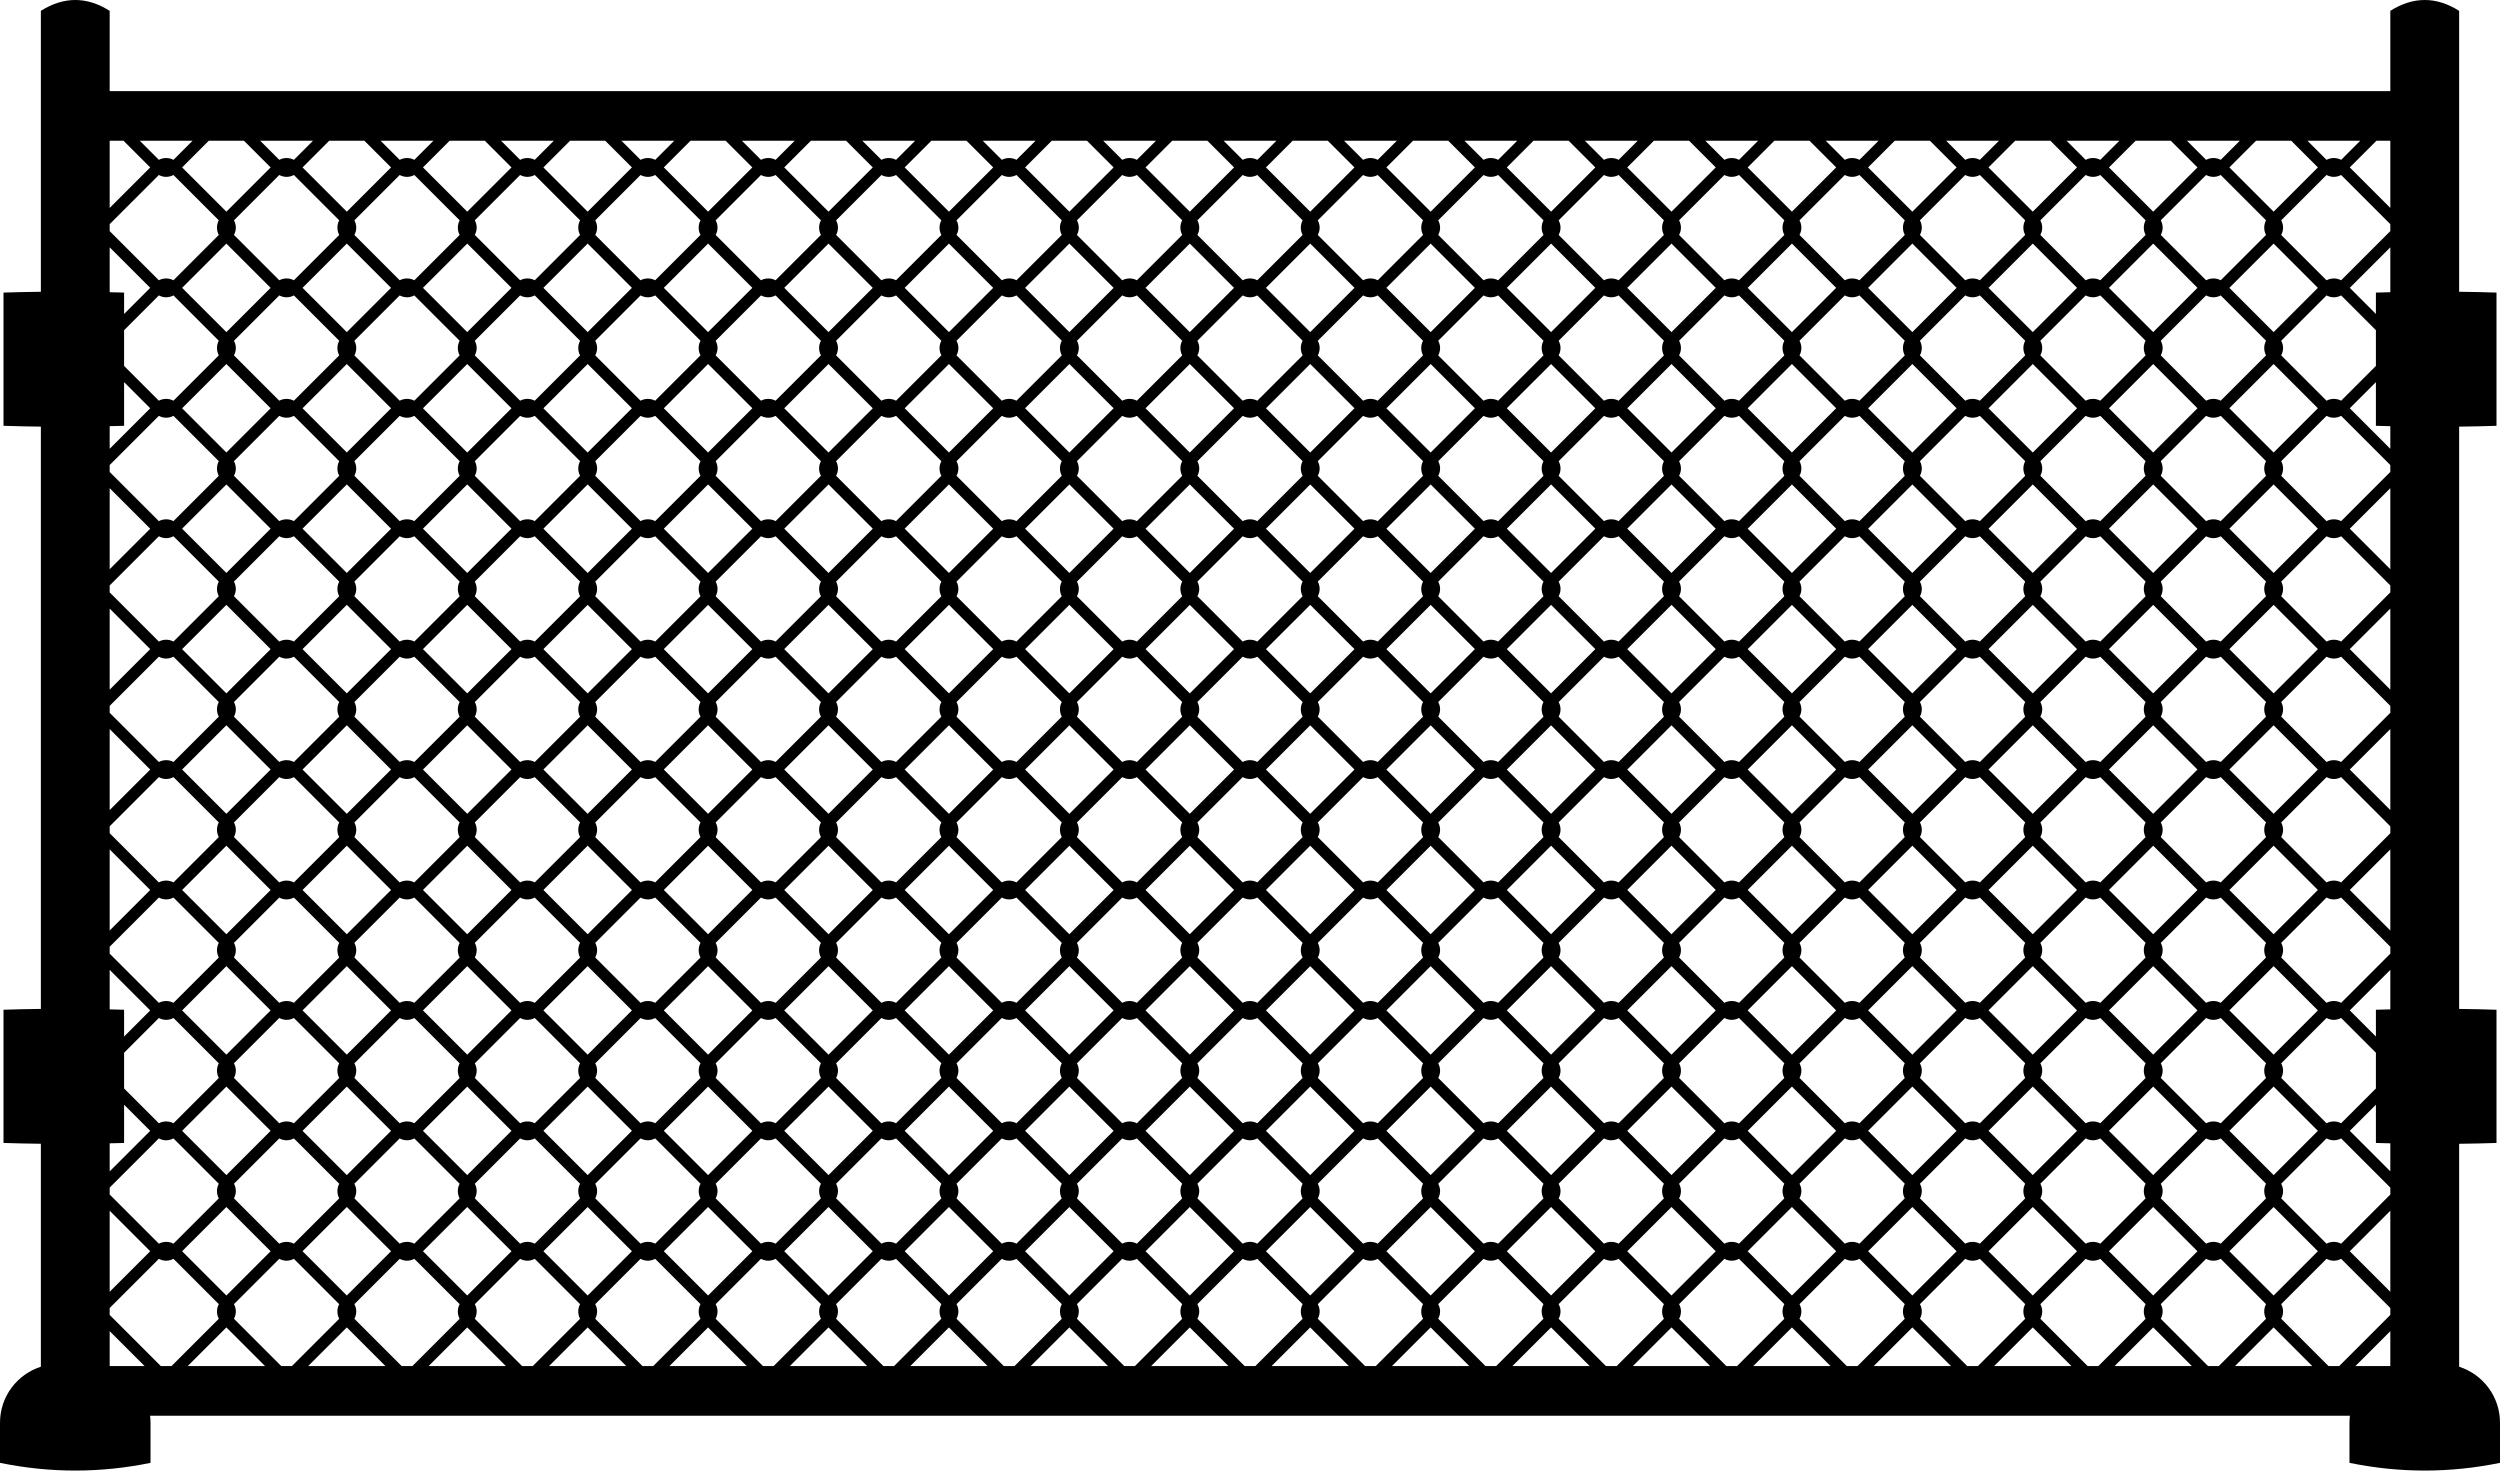 <?xml version="1.0" encoding="iso-8859-1"?>
<!-- Generator: Adobe Illustrator 24.3.0, SVG Export Plug-In . SVG Version: 6.00 Build 0)  -->
<svg version="1.1" xmlns="http://www.w3.org/2000/svg" xmlns:xlink="http://www.w3.org/1999/xlink" x="0px" y="0px"
	 viewBox="0 0 430 252.937" style="enable-background:new 0 0 430 252.937;" xml:space="preserve">
<g id="chain-link-fence-pattern-3">
	<path d="M430,244.707c0-4.508-2.952-8.324-7.028-9.628v-12.018v-26.33c2.142-0.027,4.284-0.069,6.425-0.141v-2.21v-18.495v-2.21
		c-2.142-0.072-4.283-0.114-6.425-0.141V73.381c2.142-0.027,4.284-0.069,6.425-0.141v-2.21V52.534v-2.21
		c-2.142-0.072-4.283-0.114-6.425-0.141V25.475V1.864c-3.945-2.485-7.891-2.485-11.836,0v13.808h-26.088H41.967H18.864V1.864
		c-3.945-2.485-7.891-2.485-11.836,0v23.611v24.708c-2.142,0.028-4.284,0.069-6.426,0.141v2.21v18.495v2.21
		c2.142,0.072,4.284,0.114,6.426,0.141v100.152c-2.142,0.027-4.284,0.069-6.426,0.141v2.21v18.495v2.21
		c2.142,0.072,4.284,0.114,6.426,0.141v26.33v12.018C2.952,236.383,0,240.199,0,244.707v6.904c8.631,1.768,17.261,1.768,25.892,0
		v-6.904c0-0.408-0.031-0.808-0.078-1.204h20.586H383.64h20.547c-0.047,0.395-0.078,0.796-0.078,1.204v6.904
		c8.631,1.768,17.261,1.768,25.892,0V244.707z M400.502,234.966l-8.135-8.136c0.204-0.384,0.324-0.81,0.324-1.258
		c0-0.448-0.12-0.874-0.324-1.258l7.796-7.796c0.393,0.208,0.822,0.324,1.256,0.324c0.434,0,0.864-0.116,1.257-0.324l8.46,8.46
		v1.189l-8.799,8.799H400.502z M379.789,234.966l-8.135-8.136c0.204-0.384,0.324-0.81,0.324-1.258c0-0.448-0.12-0.874-0.324-1.258
		l7.796-7.796c0.393,0.208,0.822,0.324,1.256,0.324c0.434,0,0.864-0.116,1.257-0.324l7.797,7.797c-0.417,0.786-0.417,1.728,0,2.514
		l-8.137,8.136H379.789z M359.076,234.966l-8.135-8.136c0.204-0.384,0.324-0.81,0.324-1.258c0-0.448-0.12-0.874-0.324-1.258
		l7.796-7.796c0.393,0.208,0.822,0.324,1.256,0.324c0.435,0,0.864-0.116,1.257-0.324l7.797,7.797c-0.417,0.786-0.417,1.728,0,2.514
		l-8.136,8.136H359.076z M338.362,234.966l-8.135-8.136c0.204-0.384,0.324-0.81,0.324-1.258c0-0.448-0.12-0.874-0.324-1.258
		l7.796-7.796c0.393,0.208,0.822,0.324,1.256,0.324c0.434,0,0.864-0.116,1.257-0.324l7.797,7.797c-0.417,0.786-0.417,1.728,0,2.514
		l-8.136,8.136H338.362z M317.649,234.966l-8.135-8.136c0.204-0.384,0.324-0.81,0.324-1.258c0-0.448-0.12-0.874-0.324-1.258
		l7.796-7.796c0.393,0.208,0.822,0.324,1.256,0.324c0.434,0,0.864-0.116,1.257-0.324l7.797,7.797c-0.417,0.786-0.417,1.728,0,2.514
		l-8.136,8.136H317.649z M296.935,234.966l-8.135-8.136c0.204-0.384,0.324-0.81,0.324-1.258c0-0.448-0.12-0.874-0.324-1.258
		l7.796-7.796c0.393,0.208,0.822,0.324,1.256,0.324c0.434,0,0.864-0.116,1.257-0.324l7.797,7.797c-0.417,0.786-0.417,1.728,0,2.514
		l-8.136,8.136H296.935z M276.222,234.966l-8.135-8.136c0.204-0.384,0.324-0.81,0.324-1.258c0-0.448-0.12-0.874-0.324-1.258
		l7.796-7.796c0.393,0.208,0.822,0.324,1.256,0.324c0.434,0,0.864-0.116,1.257-0.324l7.797,7.797c-0.417,0.786-0.417,1.728,0,2.514
		l-8.137,8.136H276.222z M255.509,234.966l-8.135-8.136c0.204-0.384,0.324-0.81,0.324-1.258c0-0.448-0.12-0.874-0.324-1.258
		l7.796-7.796c0.393,0.208,0.822,0.324,1.256,0.324c0.435,0,0.864-0.116,1.257-0.324l7.797,7.797c-0.417,0.786-0.417,1.728,0,2.514
		l-8.136,8.136H255.509z M234.795,234.966l-8.135-8.136c0.204-0.384,0.324-0.81,0.324-1.258c0-0.448-0.12-0.874-0.324-1.258
		l7.796-7.796c0.393,0.208,0.822,0.324,1.256,0.324c0.434,0,0.864-0.116,1.257-0.324l7.797,7.797c-0.417,0.786-0.417,1.728,0,2.514
		l-8.136,8.136H234.795z M214.082,234.966l-8.136-8.136c0.204-0.384,0.324-0.81,0.324-1.258c0-0.448-0.12-0.874-0.324-1.258
		l7.796-7.796c0.393,0.208,0.822,0.324,1.256,0.324c0.434,0,0.864-0.116,1.257-0.324l7.797,7.797c-0.417,0.786-0.417,1.728,0,2.514
		l-8.136,8.136H214.082z M193.369,234.966l-8.135-8.136c0.204-0.384,0.324-0.81,0.324-1.258c0-0.448-0.12-0.874-0.324-1.258
		l7.796-7.796c0.393,0.208,0.822,0.324,1.256,0.324c0.434,0,0.864-0.116,1.257-0.324l7.797,7.797c-0.417,0.786-0.417,1.728,0,2.514
		l-8.136,8.136H193.369z M172.655,234.966l-8.135-8.136c0.204-0.384,0.324-0.81,0.324-1.258c0-0.448-0.12-0.874-0.324-1.258
		l7.796-7.796c0.393,0.208,0.822,0.324,1.256,0.324c0.434,0,0.864-0.116,1.257-0.324l7.797,7.797c-0.417,0.786-0.417,1.728,0,2.514
		l-8.137,8.136H172.655z M151.942,234.966l-8.135-8.136c0.204-0.384,0.324-0.81,0.324-1.258c0-0.448-0.12-0.874-0.324-1.258
		l7.796-7.796c0.393,0.208,0.822,0.324,1.256,0.324c0.434,0,0.864-0.116,1.257-0.324l7.797,7.797c-0.417,0.786-0.417,1.728,0,2.514
		l-8.136,8.136H151.942z M131.229,234.966l-8.135-8.136c0.204-0.384,0.324-0.81,0.324-1.258c0-0.448-0.12-0.874-0.324-1.258
		l7.796-7.796c0.393,0.208,0.822,0.324,1.256,0.324c0.434,0,0.864-0.116,1.257-0.324l7.797,7.797c-0.417,0.786-0.417,1.728,0,2.514
		l-8.136,8.136H131.229z M110.515,234.966l-8.135-8.136c0.204-0.384,0.324-0.81,0.324-1.258c0-0.448-0.12-0.874-0.324-1.258
		l7.796-7.796c0.393,0.208,0.822,0.324,1.256,0.324c0.434,0,0.864-0.116,1.257-0.324l7.797,7.797c-0.417,0.786-0.417,1.728,0,2.514
		l-8.136,8.136H110.515z M89.802,234.966l-8.135-8.136c0.204-0.384,0.324-0.81,0.324-1.258c0-0.448-0.12-0.874-0.324-1.258
		l7.796-7.796c0.393,0.208,0.822,0.324,1.256,0.324c0.434,0,0.864-0.116,1.257-0.324l7.797,7.797c-0.417,0.786-0.417,1.728,0,2.514
		l-8.136,8.136H89.802z M69.089,234.966l-8.136-8.136c0.204-0.384,0.324-0.81,0.324-1.258c0-0.448-0.12-0.874-0.324-1.258
		l7.796-7.796c0.393,0.208,0.822,0.324,1.256,0.324c0.434,0,0.864-0.116,1.257-0.324l7.797,7.797c-0.417,0.786-0.417,1.728,0,2.514
		l-8.136,8.136H69.089z M48.375,234.966l-8.135-8.136c0.204-0.384,0.324-0.81,0.324-1.258c0-0.448-0.12-0.874-0.324-1.258
		l7.796-7.796c0.393,0.208,0.822,0.324,1.256,0.324c0.435,0,0.864-0.116,1.257-0.324l7.797,7.797c-0.417,0.786-0.417,1.728,0,2.514
		l-8.136,8.136H48.375z M27.662,234.966l-8.798-8.798v-1.19l8.459-8.459c0.393,0.208,0.822,0.324,1.256,0.324
		c0.434,0,0.864-0.116,1.257-0.324l7.797,7.797c-0.417,0.786-0.417,1.728,0,2.514l-8.136,8.136H27.662z M21.25,24.21l4.586,4.586
		l-6.972,6.972V25.475V24.21H21.25z M380.706,30.422c0.434,0,0.864-0.116,1.257-0.324l7.797,7.797c-0.417,0.786-0.417,1.728,0,2.514
		l-7.797,7.797c-0.786-0.417-1.727-0.417-2.514,0l-7.796-7.796c0.204-0.384,0.324-0.809,0.324-1.258c0-0.448-0.12-0.874-0.324-1.258
		l7.796-7.796C379.843,30.306,380.272,30.422,380.706,30.422z M400.163,213.913l-7.796-7.796c0.204-0.384,0.324-0.81,0.324-1.258
		s-0.12-0.874-0.324-1.258l7.796-7.796c0.393,0.208,0.822,0.324,1.256,0.324c0.434,0,0.864-0.116,1.257-0.324l8.46,8.46v1.189
		l-8.459,8.459C401.891,213.496,400.95,213.496,400.163,213.913z M391.063,222.828l-7.613-7.613l7.613-7.612l7.612,7.612
		L391.063,222.828z M379.45,213.913l-7.796-7.796c0.204-0.384,0.324-0.81,0.324-1.258s-0.12-0.874-0.324-1.258l7.796-7.796
		c0.393,0.208,0.822,0.324,1.256,0.324c0.434,0,0.864-0.116,1.257-0.324l7.797,7.797c-0.417,0.786-0.417,1.728,0,2.514l-7.797,7.797
		C381.177,213.496,380.236,213.496,379.45,213.913z M370.35,222.828l-7.613-7.613l7.613-7.612l7.612,7.612L370.35,222.828z
		 M358.736,213.913l-7.796-7.796c0.204-0.384,0.324-0.81,0.324-1.258s-0.12-0.874-0.324-1.258l7.796-7.796
		c0.393,0.208,0.822,0.324,1.256,0.324c0.435,0,0.864-0.116,1.257-0.324l7.797,7.797c-0.417,0.786-0.417,1.728,0,2.514l-7.797,7.797
		C360.464,213.496,359.523,213.496,358.736,213.913z M349.636,222.828l-7.613-7.613l7.613-7.612l7.613,7.612L349.636,222.828z
		 M338.023,213.913l-7.796-7.796c0.204-0.384,0.324-0.81,0.324-1.258s-0.12-0.874-0.324-1.258l7.796-7.796
		c0.393,0.208,0.822,0.324,1.256,0.324c0.434,0,0.864-0.116,1.257-0.324l7.797,7.797c-0.417,0.786-0.417,1.728,0,2.514l-7.797,7.797
		C339.751,213.496,338.81,213.496,338.023,213.913z M328.923,222.828l-7.613-7.613l7.613-7.612l7.612,7.612L328.923,222.828z
		 M317.31,213.913l-7.796-7.796c0.204-0.384,0.324-0.81,0.324-1.258s-0.12-0.874-0.324-1.258l7.796-7.796
		c0.393,0.208,0.822,0.324,1.256,0.324c0.434,0,0.864-0.116,1.257-0.324l7.797,7.797c-0.417,0.786-0.417,1.728,0,2.514l-7.797,7.797
		C319.037,213.496,318.096,213.496,317.31,213.913z M308.21,222.828l-7.613-7.613l7.613-7.612l7.612,7.612L308.21,222.828z
		 M296.596,213.913l-7.796-7.796c0.204-0.384,0.324-0.81,0.324-1.258s-0.12-0.874-0.324-1.258l7.796-7.796
		c0.393,0.208,0.822,0.324,1.256,0.324c0.434,0,0.864-0.116,1.257-0.324l7.797,7.797c-0.417,0.786-0.417,1.728,0,2.514l-7.797,7.797
		C298.324,213.496,297.383,213.496,296.596,213.913z M287.496,222.828l-7.613-7.613l7.613-7.612l7.612,7.612L287.496,222.828z
		 M275.883,213.913l-7.796-7.796c0.204-0.384,0.324-0.81,0.324-1.258s-0.12-0.874-0.324-1.258l7.796-7.796
		c0.393,0.208,0.822,0.324,1.256,0.324c0.434,0,0.864-0.116,1.257-0.324l7.797,7.797c-0.417,0.786-0.417,1.728,0,2.514l-7.797,7.797
		C277.611,213.496,276.67,213.496,275.883,213.913z M266.783,222.828l-7.613-7.613l7.613-7.612l7.612,7.612L266.783,222.828z
		 M255.169,213.913l-7.796-7.796c0.204-0.384,0.324-0.81,0.324-1.258s-0.12-0.874-0.324-1.258l7.796-7.796
		c0.393,0.208,0.822,0.324,1.256,0.324c0.435,0,0.864-0.116,1.257-0.324l7.797,7.797c-0.417,0.786-0.417,1.728,0,2.514l-7.797,7.797
		C256.897,213.496,255.956,213.496,255.169,213.913z M246.07,222.828l-7.613-7.613l7.613-7.612l7.612,7.612L246.07,222.828z
		 M234.456,213.913l-7.796-7.796c0.204-0.384,0.324-0.81,0.324-1.258s-0.12-0.874-0.324-1.258l7.796-7.796
		c0.393,0.208,0.822,0.324,1.256,0.324c0.434,0,0.864-0.116,1.257-0.324l7.797,7.797c-0.417,0.786-0.417,1.728,0,2.514l-7.797,7.797
		C236.184,213.496,235.243,213.496,234.456,213.913z M225.356,222.828l-7.613-7.613l7.613-7.612l7.612,7.612L225.356,222.828z
		 M213.743,213.913l-7.796-7.796c0.204-0.384,0.324-0.81,0.324-1.258s-0.12-0.874-0.324-1.258l7.796-7.796
		c0.393,0.208,0.822,0.324,1.256,0.324c0.434,0,0.864-0.116,1.257-0.324l7.797,7.797c-0.417,0.786-0.417,1.728,0,2.514l-7.797,7.797
		C215.471,213.496,214.53,213.496,213.743,213.913z M204.643,222.828l-7.613-7.613l7.613-7.612l7.612,7.612L204.643,222.828z
		 M193.029,213.913l-7.796-7.796c0.204-0.384,0.324-0.81,0.324-1.258s-0.12-0.874-0.324-1.258l7.796-7.796
		c0.393,0.208,0.822,0.324,1.256,0.324c0.434,0,0.864-0.116,1.257-0.324l7.797,7.797c-0.417,0.786-0.417,1.728,0,2.514l-7.797,7.797
		C194.757,213.496,193.816,213.496,193.029,213.913z M183.93,222.828l-7.613-7.613l7.613-7.612l7.612,7.612L183.93,222.828z
		 M172.316,213.913l-7.796-7.796c0.204-0.384,0.324-0.81,0.324-1.258s-0.12-0.874-0.324-1.258l7.796-7.796
		c0.393,0.208,0.822,0.324,1.256,0.324c0.434,0,0.864-0.116,1.257-0.324l7.797,7.797c-0.417,0.786-0.417,1.728,0,2.514l-7.797,7.797
		C174.044,213.496,173.103,213.496,172.316,213.913z M163.216,222.828l-7.613-7.613l7.613-7.612l7.612,7.612L163.216,222.828z
		 M151.603,213.913l-7.796-7.796c0.204-0.384,0.324-0.81,0.324-1.258s-0.12-0.874-0.324-1.258l7.796-7.796
		c0.393,0.208,0.822,0.324,1.256,0.324c0.434,0,0.864-0.116,1.257-0.324l7.797,7.797c-0.417,0.786-0.417,1.728,0,2.514l-7.797,7.797
		C153.331,213.496,152.39,213.496,151.603,213.913z M142.503,222.828l-7.613-7.613l7.613-7.612l7.613,7.612L142.503,222.828z
		 M130.889,213.913l-7.796-7.796c0.204-0.384,0.324-0.81,0.324-1.258s-0.12-0.874-0.324-1.258l7.796-7.796
		c0.393,0.208,0.822,0.324,1.256,0.324c0.434,0,0.864-0.116,1.257-0.324l7.797,7.797c-0.417,0.786-0.417,1.728,0,2.514l-7.797,7.797
		C132.617,213.496,131.676,213.496,130.889,213.913z M121.79,222.828l-7.613-7.613l7.613-7.612l7.612,7.612L121.79,222.828z
		 M110.176,213.913l-7.796-7.796c0.204-0.384,0.324-0.81,0.324-1.258s-0.12-0.874-0.324-1.258l7.796-7.796
		c0.393,0.208,0.822,0.324,1.256,0.324c0.434,0,0.864-0.116,1.257-0.324l7.797,7.797c-0.417,0.786-0.417,1.728,0,2.514l-7.797,7.797
		C111.904,213.496,110.963,213.496,110.176,213.913z M101.076,222.828l-7.613-7.613l7.613-7.612l7.612,7.612L101.076,222.828z
		 M89.463,213.913l-7.796-7.796c0.204-0.384,0.324-0.81,0.324-1.258s-0.12-0.874-0.324-1.258l7.796-7.796
		c0.393,0.208,0.822,0.324,1.256,0.324c0.434,0,0.864-0.116,1.257-0.324l7.797,7.797c-0.417,0.786-0.417,1.728,0,2.514l-7.797,7.797
		C91.191,213.496,90.249,213.496,89.463,213.913z M80.363,222.828l-7.613-7.613l7.613-7.612l7.612,7.612L80.363,222.828z
		 M68.749,213.913l-7.796-7.796c0.204-0.384,0.324-0.81,0.324-1.258s-0.12-0.874-0.324-1.258l7.796-7.796
		c0.393,0.208,0.822,0.324,1.256,0.324c0.434,0,0.864-0.116,1.257-0.324l7.797,7.797c-0.417,0.786-0.417,1.728,0,2.514l-7.797,7.797
		C70.477,213.496,69.536,213.496,68.749,213.913z M59.65,222.828l-7.613-7.613l7.613-7.612l7.612,7.612L59.65,222.828z
		 M48.036,213.913l-7.796-7.796c0.204-0.384,0.324-0.81,0.324-1.258s-0.12-0.874-0.324-1.258l7.796-7.796
		c0.393,0.208,0.822,0.324,1.256,0.324c0.435,0,0.864-0.116,1.257-0.324l7.797,7.797c-0.417,0.786-0.417,1.728,0,2.514l-7.797,7.797
		C49.764,213.496,48.823,213.496,48.036,213.913z M38.936,222.828l-7.613-7.613l7.613-7.612l7.612,7.612L38.936,222.828z
		 M27.323,213.913l-8.459-8.459v-1.19l8.459-8.459c0.393,0.208,0.822,0.324,1.256,0.324c0.434,0,0.864-0.116,1.257-0.324
		l7.797,7.797c-0.417,0.786-0.417,1.728,0,2.514l-7.797,7.797C29.051,213.496,28.109,213.496,27.323,213.913z M27.323,30.098
		c0.393,0.208,0.822,0.324,1.256,0.324c0.434,0,0.864-0.116,1.257-0.324l7.797,7.797c-0.417,0.786-0.417,1.728,0,2.514l-7.797,7.797
		c-0.786-0.417-1.727-0.417-2.514,0l-8.459-8.459v-1.19L27.323,30.098z M41.963,24.21l4.586,4.586l-7.613,7.613l-7.613-7.613
		l4.587-4.586H41.963z M49.292,30.422c0.435,0,0.864-0.116,1.257-0.324l7.797,7.797c-0.417,0.786-0.417,1.728,0,2.514l-7.797,7.797
		c-0.786-0.417-1.727-0.417-2.514,0L40.24,40.41c0.204-0.384,0.324-0.809,0.324-1.258c0-0.448-0.12-0.874-0.324-1.258l7.796-7.796
		C48.429,30.306,48.858,30.422,49.292,30.422z M62.677,24.21l4.586,4.586l-7.613,7.613l-7.613-7.613l4.586-4.586H62.677z
		 M70.006,30.422c0.434,0,0.864-0.116,1.257-0.324l7.797,7.797c-0.417,0.786-0.417,1.728,0,2.514l-7.797,7.797
		c-0.786-0.417-1.727-0.417-2.514,0l-7.796-7.796c0.204-0.384,0.324-0.809,0.324-1.258c0-0.448-0.12-0.874-0.324-1.258l7.796-7.796
		C69.143,30.306,69.572,30.422,70.006,30.422z M83.39,24.21l4.586,4.586l-7.613,7.613l-7.613-7.613l4.586-4.586H83.39z
		 M90.719,30.422c0.434,0,0.864-0.116,1.257-0.324l7.797,7.797c-0.417,0.786-0.417,1.728,0,2.514l-7.797,7.797
		c-0.786-0.417-1.727-0.417-2.514,0l-7.796-7.796c0.204-0.384,0.324-0.809,0.324-1.258c0-0.448-0.12-0.874-0.324-1.258l7.796-7.796
		C89.856,30.306,90.285,30.422,90.719,30.422z M104.103,24.21l4.586,4.586l-7.613,7.613l-7.613-7.613l4.586-4.586H104.103z
		 M111.432,30.422c0.434,0,0.864-0.116,1.257-0.324l7.797,7.797c-0.417,0.786-0.417,1.728,0,2.514l-7.797,7.797
		c-0.786-0.417-1.727-0.417-2.514,0l-7.796-7.796c0.204-0.384,0.324-0.809,0.324-1.258c0-0.448-0.12-0.874-0.324-1.258l7.796-7.796
		C110.569,30.306,110.998,30.422,111.432,30.422z M124.817,24.21l4.586,4.586l-7.613,7.613l-7.613-7.613l4.586-4.586H124.817z
		 M132.146,30.422c0.434,0,0.864-0.116,1.257-0.324l7.797,7.797c-0.417,0.786-0.417,1.728,0,2.514l-7.797,7.797
		c-0.786-0.417-1.727-0.417-2.514,0l-7.796-7.796c0.204-0.384,0.324-0.809,0.324-1.258c0-0.448-0.12-0.874-0.324-1.258l7.796-7.796
		C131.283,30.306,131.712,30.422,132.146,30.422z M145.53,24.21l4.586,4.586l-7.613,7.613l-7.613-7.613l4.587-4.586H145.53z
		 M152.859,30.422c0.434,0,0.864-0.116,1.257-0.324l7.797,7.797c-0.417,0.786-0.417,1.728,0,2.514l-7.797,7.797
		c-0.786-0.417-1.727-0.417-2.514,0l-7.796-7.796c0.204-0.384,0.324-0.809,0.324-1.258c0-0.448-0.12-0.874-0.324-1.258l7.796-7.796
		C151.996,30.306,152.425,30.422,152.859,30.422z M166.243,24.21l4.586,4.586l-7.613,7.613l-7.613-7.613l4.586-4.586H166.243z
		 M173.572,30.422c0.434,0,0.864-0.116,1.257-0.324l7.797,7.797c-0.417,0.786-0.417,1.728,0,2.514l-7.797,7.797
		c-0.786-0.417-1.727-0.417-2.514,0l-7.796-7.796c0.204-0.384,0.324-0.809,0.324-1.258c0-0.448-0.12-0.874-0.324-1.258l7.796-7.796
		C172.709,30.306,173.138,30.422,173.572,30.422z M186.957,24.21l4.586,4.586l-7.613,7.613l-7.613-7.613l4.587-4.586H186.957z
		 M194.286,30.422c0.434,0,0.864-0.116,1.257-0.324l7.797,7.797c-0.417,0.786-0.417,1.728,0,2.514l-7.797,7.797
		c-0.786-0.417-1.727-0.417-2.514,0l-7.796-7.796c0.204-0.384,0.324-0.809,0.324-1.258c0-0.448-0.12-0.874-0.324-1.258l7.796-7.796
		C193.423,30.306,193.852,30.422,194.286,30.422z M207.67,24.21l4.586,4.586l-7.613,7.613l-7.613-7.613l4.586-4.586H207.67z
		 M214.999,30.422c0.434,0,0.864-0.116,1.257-0.324l7.797,7.797c-0.417,0.786-0.417,1.728,0,2.514l-7.797,7.797
		c-0.786-0.417-1.727-0.417-2.514,0l-7.796-7.796c0.204-0.384,0.324-0.809,0.324-1.258c0-0.448-0.12-0.874-0.324-1.258l7.796-7.796
		C214.136,30.306,214.565,30.422,214.999,30.422z M228.383,24.21l4.586,4.586l-7.613,7.613l-7.613-7.613l4.586-4.586H228.383z
		 M235.712,30.422c0.434,0,0.864-0.116,1.257-0.324l7.797,7.797c-0.417,0.786-0.417,1.728,0,2.514l-7.797,7.797
		c-0.786-0.417-1.727-0.417-2.514,0l-7.796-7.796c0.204-0.384,0.324-0.809,0.324-1.258c0-0.448-0.12-0.874-0.324-1.258l7.796-7.796
		C234.849,30.306,235.279,30.422,235.712,30.422z M249.097,24.21l4.586,4.586l-7.613,7.613l-7.613-7.613l4.587-4.586H249.097z
		 M256.426,30.422c0.435,0,0.864-0.116,1.257-0.324l7.797,7.797c-0.417,0.786-0.417,1.728,0,2.514l-7.797,7.797
		c-0.786-0.417-1.727-0.417-2.514,0l-7.796-7.796c0.204-0.384,0.324-0.809,0.324-1.258c0-0.448-0.12-0.874-0.324-1.258l7.796-7.796
		C255.563,30.306,255.992,30.422,256.426,30.422z M269.81,24.21l4.586,4.586l-7.613,7.613l-7.613-7.613l4.586-4.586H269.81z
		 M277.139,30.422c0.434,0,0.864-0.116,1.257-0.324l7.797,7.797c-0.417,0.786-0.417,1.728,0,2.514l-7.797,7.797
		c-0.786-0.417-1.727-0.417-2.514,0l-7.796-7.796c0.204-0.384,0.324-0.809,0.324-1.258c0-0.448-0.12-0.874-0.324-1.258l7.796-7.796
		C276.276,30.306,276.705,30.422,277.139,30.422z M290.523,24.21l4.586,4.586l-7.613,7.613l-7.613-7.613l4.586-4.586H290.523z
		 M297.852,30.422c0.434,0,0.864-0.116,1.257-0.324l7.797,7.797c-0.417,0.786-0.417,1.728,0,2.514l-7.797,7.797
		c-0.786-0.417-1.727-0.417-2.514,0L288.8,40.41c0.204-0.384,0.324-0.809,0.324-1.258c0-0.448-0.12-0.874-0.324-1.258l7.796-7.796
		C296.99,30.306,297.419,30.422,297.852,30.422z M311.237,24.21l4.586,4.586l-7.613,7.613l-7.613-7.613l4.586-4.586H311.237z
		 M318.566,30.422c0.434,0,0.864-0.116,1.257-0.324l7.797,7.797c-0.417,0.786-0.417,1.728,0,2.514l-7.797,7.797
		c-0.786-0.417-1.727-0.417-2.514,0l-7.796-7.796c0.204-0.384,0.324-0.809,0.324-1.258c0-0.448-0.12-0.874-0.324-1.258l7.796-7.796
		C317.703,30.306,318.132,30.422,318.566,30.422z M331.95,24.21l4.586,4.586l-7.613,7.613l-7.613-7.613l4.586-4.586H331.95z
		 M339.279,30.422c0.434,0,0.864-0.116,1.257-0.324l7.797,7.797c-0.417,0.786-0.417,1.728,0,2.514l-7.797,7.797
		c-0.786-0.417-1.727-0.417-2.514,0l-7.796-7.796c0.204-0.384,0.324-0.809,0.324-1.258c0-0.448-0.12-0.874-0.324-1.258l7.796-7.796
		C338.416,30.306,338.845,30.422,339.279,30.422z M352.663,24.21l4.586,4.586l-7.613,7.613l-7.613-7.613l4.587-4.586H352.663z
		 M359.992,30.422c0.435,0,0.864-0.116,1.257-0.324l7.797,7.797c-0.417,0.786-0.417,1.728,0,2.514l-7.797,7.797
		c-0.786-0.417-1.727-0.417-2.514,0l-7.796-7.796c0.204-0.384,0.324-0.809,0.324-1.258c0-0.448-0.12-0.874-0.324-1.258l7.796-7.796
		C359.129,30.306,359.559,30.422,359.992,30.422z M377.963,49.509l-7.613,7.613l-7.613-7.613l7.613-7.613L377.963,49.509z
		 M380.706,51.136c0.434,0,0.864-0.116,1.257-0.324l7.797,7.797c-0.417,0.786-0.417,1.728,0,2.514l-7.797,7.797
		c-0.786-0.416-1.727-0.417-2.514,0l-7.796-7.796c0.204-0.384,0.324-0.81,0.324-1.258s-0.12-0.874-0.324-1.258l7.796-7.796
		C379.843,51.019,380.272,51.136,380.706,51.136z M391.063,41.896l7.612,7.613l-7.613,7.613l-7.613-7.613L391.063,41.896z
		 M400.163,30.098c0.393,0.208,0.822,0.324,1.256,0.324c0.434,0,0.864-0.116,1.257-0.324l8.46,8.46v1.189l-8.459,8.46
		c-0.786-0.417-1.727-0.417-2.514,0l-7.796-7.796c0.204-0.384,0.324-0.809,0.324-1.258c0-0.448-0.12-0.874-0.324-1.258
		L400.163,30.098z M408.656,62.94l-5.979,5.979c-0.786-0.416-1.727-0.417-2.514,0l-7.796-7.796c0.204-0.384,0.324-0.81,0.324-1.258
		s-0.12-0.874-0.324-1.258l7.796-7.796c0.393,0.208,0.822,0.324,1.256,0.324c0.434,0,0.864-0.116,1.257-0.324l5.98,5.979V62.94z
		 M400.163,193.2l-7.796-7.796c0.204-0.384,0.324-0.809,0.324-1.258s-0.12-0.874-0.324-1.258l7.796-7.796
		c0.393,0.208,0.822,0.324,1.256,0.324c0.434,0,0.864-0.116,1.257-0.324l5.98,5.98v6.149l-5.979,5.979
		C401.891,192.783,400.95,192.783,400.163,193.2z M391.063,202.115l-7.613-7.613l7.613-7.612l7.612,7.612L391.063,202.115z
		 M379.45,193.2l-7.796-7.796c0.204-0.384,0.324-0.809,0.324-1.258s-0.12-0.874-0.324-1.258l7.796-7.796
		c0.393,0.208,0.822,0.324,1.256,0.324c0.434,0,0.864-0.116,1.257-0.324l7.797,7.797c-0.417,0.786-0.417,1.728,0,2.514l-7.797,7.797
		C381.177,192.783,380.236,192.783,379.45,193.2z M370.35,202.115l-7.613-7.613l7.613-7.612l7.612,7.612L370.35,202.115z
		 M358.736,193.2l-7.796-7.796c0.204-0.384,0.324-0.809,0.324-1.258s-0.12-0.874-0.324-1.258l7.796-7.796
		c0.393,0.208,0.822,0.324,1.256,0.324c0.435,0,0.864-0.116,1.257-0.324l7.797,7.797c-0.417,0.786-0.417,1.728,0,2.514l-7.797,7.797
		C360.464,192.783,359.523,192.783,358.736,193.2z M349.636,202.115l-7.613-7.613l7.613-7.612l7.613,7.612L349.636,202.115z
		 M338.023,193.2l-7.796-7.796c0.204-0.384,0.324-0.809,0.324-1.258s-0.12-0.874-0.324-1.258l7.796-7.796
		c0.393,0.208,0.822,0.324,1.256,0.324c0.434,0,0.864-0.116,1.257-0.324l7.797,7.797c-0.417,0.786-0.417,1.728,0,2.514l-7.797,7.797
		C339.751,192.783,338.81,192.783,338.023,193.2z M328.923,202.115l-7.613-7.613l7.613-7.612l7.612,7.612L328.923,202.115z
		 M317.31,193.2l-7.796-7.796c0.204-0.384,0.324-0.809,0.324-1.258s-0.12-0.874-0.324-1.258l7.796-7.796
		c0.393,0.208,0.822,0.324,1.256,0.324c0.434,0,0.864-0.116,1.257-0.324l7.797,7.797c-0.417,0.786-0.417,1.728,0,2.514l-7.797,7.797
		C319.037,192.783,318.096,192.783,317.31,193.2z M308.21,202.115l-7.613-7.613l7.613-7.612l7.612,7.612L308.21,202.115z
		 M296.596,193.2l-7.796-7.796c0.204-0.384,0.324-0.809,0.324-1.258s-0.12-0.874-0.324-1.258l7.796-7.796
		c0.393,0.208,0.822,0.324,1.256,0.324c0.434,0,0.864-0.116,1.257-0.324l7.797,7.797c-0.417,0.786-0.417,1.728,0,2.514l-7.797,7.797
		C298.324,192.783,297.383,192.783,296.596,193.2z M287.496,202.115l-7.613-7.613l7.613-7.612l7.612,7.612L287.496,202.115z
		 M275.883,193.2l-7.796-7.796c0.204-0.384,0.324-0.809,0.324-1.258s-0.12-0.874-0.324-1.258l7.796-7.796
		c0.393,0.208,0.822,0.324,1.256,0.324c0.434,0,0.864-0.116,1.257-0.324l7.797,7.797c-0.417,0.786-0.417,1.728,0,2.514l-7.797,7.797
		C277.611,192.783,276.67,192.783,275.883,193.2z M266.783,202.115l-7.613-7.613l7.613-7.612l7.612,7.612L266.783,202.115z
		 M255.169,193.2l-7.796-7.796c0.204-0.384,0.324-0.809,0.324-1.258s-0.12-0.874-0.324-1.258l7.796-7.796
		c0.393,0.208,0.822,0.324,1.256,0.324c0.435,0,0.864-0.116,1.257-0.324l7.797,7.797c-0.417,0.786-0.417,1.728,0,2.514l-7.797,7.797
		C256.897,192.783,255.956,192.783,255.169,193.2z M246.07,202.115l-7.613-7.613l7.613-7.612l7.612,7.612L246.07,202.115z
		 M234.456,193.2l-7.796-7.796c0.204-0.384,0.324-0.809,0.324-1.258s-0.12-0.874-0.324-1.258l7.796-7.796
		c0.393,0.208,0.822,0.324,1.256,0.324c0.434,0,0.864-0.116,1.257-0.324l7.797,7.797c-0.417,0.786-0.417,1.728,0,2.514l-7.797,7.797
		C236.184,192.783,235.243,192.783,234.456,193.2z M225.356,202.115l-7.613-7.613l7.613-7.612l7.612,7.612L225.356,202.115z
		 M213.743,193.2l-7.796-7.796c0.204-0.384,0.324-0.809,0.324-1.258s-0.12-0.874-0.324-1.258l7.796-7.796
		c0.393,0.208,0.822,0.324,1.256,0.324c0.434,0,0.864-0.116,1.257-0.324l7.797,7.797c-0.417,0.786-0.417,1.728,0,2.514l-7.797,7.797
		C215.471,192.783,214.53,192.783,213.743,193.2z M204.643,202.115l-7.613-7.613l7.613-7.612l7.612,7.612L204.643,202.115z
		 M193.029,193.2l-7.796-7.796c0.204-0.384,0.324-0.809,0.324-1.258s-0.12-0.874-0.324-1.258l7.796-7.796
		c0.393,0.208,0.822,0.324,1.256,0.324c0.434,0,0.864-0.116,1.257-0.324l7.797,7.797c-0.417,0.786-0.417,1.728,0,2.514l-7.797,7.797
		C194.757,192.783,193.816,192.783,193.029,193.2z M183.93,202.115l-7.613-7.613l7.613-7.612l7.612,7.612L183.93,202.115z
		 M172.316,193.2l-7.796-7.796c0.204-0.384,0.324-0.809,0.324-1.258s-0.12-0.874-0.324-1.258l7.796-7.796
		c0.393,0.208,0.822,0.324,1.256,0.324c0.434,0,0.864-0.116,1.257-0.324l7.797,7.797c-0.417,0.786-0.417,1.728,0,2.514l-7.797,7.797
		C174.044,192.783,173.103,192.783,172.316,193.2z M163.216,202.115l-7.613-7.613l7.613-7.612l7.612,7.612L163.216,202.115z
		 M151.603,193.2l-7.796-7.796c0.204-0.384,0.324-0.809,0.324-1.258s-0.12-0.874-0.324-1.258l7.796-7.796
		c0.393,0.208,0.822,0.324,1.256,0.324c0.434,0,0.864-0.116,1.257-0.324l7.797,7.797c-0.417,0.786-0.417,1.728,0,2.514l-7.797,7.797
		C153.331,192.783,152.39,192.783,151.603,193.2z M142.503,202.115l-7.613-7.613l7.613-7.612l7.613,7.612L142.503,202.115z
		 M130.889,193.2l-7.796-7.796c0.204-0.384,0.324-0.809,0.324-1.258s-0.12-0.874-0.324-1.258l7.796-7.796
		c0.393,0.208,0.822,0.324,1.256,0.324c0.434,0,0.864-0.116,1.257-0.324l7.797,7.797c-0.417,0.786-0.417,1.728,0,2.514l-7.797,7.797
		C132.617,192.783,131.676,192.783,130.889,193.2z M121.79,202.115l-7.613-7.613l7.613-7.612l7.612,7.612L121.79,202.115z
		 M110.176,193.2l-7.796-7.796c0.204-0.384,0.324-0.809,0.324-1.258s-0.12-0.874-0.324-1.258l7.796-7.796
		c0.393,0.208,0.822,0.324,1.256,0.324c0.434,0,0.864-0.116,1.257-0.324l7.797,7.797c-0.417,0.786-0.417,1.728,0,2.514l-7.797,7.797
		C111.904,192.783,110.963,192.783,110.176,193.2z M101.076,202.115l-7.613-7.613l7.613-7.612l7.612,7.612L101.076,202.115z
		 M89.463,193.2l-7.796-7.796c0.204-0.384,0.324-0.809,0.324-1.258s-0.12-0.874-0.324-1.258l7.796-7.796
		c0.393,0.208,0.822,0.324,1.256,0.324c0.434,0,0.864-0.116,1.257-0.324l7.797,7.797c-0.417,0.786-0.417,1.728,0,2.514l-7.797,7.797
		C91.191,192.783,90.249,192.783,89.463,193.2z M80.363,202.115l-7.613-7.613l7.613-7.612l7.612,7.612L80.363,202.115z
		 M68.749,193.2l-7.796-7.796c0.204-0.384,0.324-0.809,0.324-1.258s-0.12-0.874-0.324-1.258l7.796-7.796
		c0.393,0.208,0.822,0.324,1.256,0.324c0.434,0,0.864-0.116,1.257-0.324l7.797,7.797c-0.417,0.786-0.417,1.728,0,2.514l-7.797,7.797
		C70.477,192.783,69.536,192.783,68.749,193.2z M59.65,202.115l-7.613-7.613l7.613-7.612l7.612,7.612L59.65,202.115z M48.036,193.2
		l-7.796-7.796c0.204-0.384,0.324-0.809,0.324-1.258s-0.12-0.874-0.324-1.258l7.796-7.796c0.393,0.208,0.822,0.324,1.256,0.324
		c0.435,0,0.864-0.116,1.257-0.324l7.797,7.797c-0.417,0.786-0.417,1.728,0,2.514l-7.797,7.797
		C49.764,192.783,48.823,192.783,48.036,193.2z M38.936,202.115l-7.613-7.613l7.613-7.612l7.612,7.612L38.936,202.115z
		 M27.323,193.2l-5.979-5.979v-6.15l5.979-5.979c0.393,0.208,0.822,0.324,1.256,0.324c0.434,0,0.864-0.116,1.257-0.324l7.797,7.797
		c-0.417,0.786-0.417,1.728,0,2.514l-7.797,7.797C29.051,192.783,28.109,192.783,27.323,193.2z M21.344,56.79l5.979-5.979
		c0.393,0.208,0.822,0.324,1.256,0.324c0.434,0,0.864-0.116,1.257-0.324l7.797,7.797c-0.417,0.786-0.417,1.728,0,2.514l-7.797,7.797
		c-0.786-0.416-1.727-0.417-2.514,0l-5.979-5.979V56.79z M38.937,41.896l7.612,7.613l-7.613,7.613l-7.613-7.613L38.937,41.896z
		 M49.292,51.136c0.435,0,0.864-0.116,1.257-0.324l7.797,7.797c-0.417,0.786-0.417,1.728,0,2.514l-7.797,7.797
		c-0.786-0.416-1.727-0.417-2.514,0l-7.796-7.796c0.204-0.384,0.324-0.81,0.324-1.258s-0.12-0.874-0.324-1.258l7.796-7.796
		C48.429,51.019,48.858,51.136,49.292,51.136z M59.65,41.896l7.612,7.613l-7.613,7.613l-7.613-7.613L59.65,41.896z M70.006,51.136
		c0.434,0,0.864-0.116,1.257-0.324l7.797,7.797c-0.417,0.786-0.417,1.728,0,2.514l-7.797,7.797c-0.786-0.416-1.727-0.417-2.514,0
		l-7.796-7.796c0.204-0.384,0.324-0.81,0.324-1.258s-0.12-0.874-0.324-1.258l7.796-7.796C69.143,51.019,69.572,51.136,70.006,51.136
		z M80.363,41.896l7.612,7.613l-7.613,7.613l-7.613-7.613L80.363,41.896z M90.719,51.136c0.434,0,0.864-0.116,1.257-0.324
		l7.797,7.797c-0.417,0.786-0.417,1.728,0,2.514l-7.797,7.797c-0.786-0.416-1.727-0.417-2.514,0l-7.796-7.796
		c0.204-0.384,0.324-0.81,0.324-1.258s-0.12-0.874-0.324-1.258l7.796-7.796C89.856,51.019,90.285,51.136,90.719,51.136z
		 M101.077,41.896l7.612,7.613l-7.613,7.613l-7.613-7.613L101.077,41.896z M111.432,51.136c0.434,0,0.864-0.116,1.257-0.324
		l7.797,7.797c-0.417,0.786-0.417,1.728,0,2.514l-7.797,7.797c-0.786-0.416-1.727-0.417-2.514,0l-7.796-7.796
		c0.204-0.384,0.324-0.81,0.324-1.258s-0.12-0.874-0.324-1.258l7.796-7.796C110.569,51.019,110.998,51.136,111.432,51.136z
		 M121.79,41.896l7.612,7.613l-7.613,7.613l-7.613-7.613L121.79,41.896z M132.146,51.136c0.434,0,0.864-0.116,1.257-0.324
		l7.797,7.797c-0.417,0.786-0.417,1.728,0,2.514l-7.797,7.797c-0.786-0.416-1.727-0.417-2.514,0l-7.796-7.796
		c0.204-0.384,0.324-0.81,0.324-1.258s-0.12-0.874-0.324-1.258l7.796-7.796C131.283,51.019,131.712,51.136,132.146,51.136z
		 M142.503,41.896l7.613,7.613l-7.613,7.613l-7.613-7.613L142.503,41.896z M152.859,51.136c0.434,0,0.864-0.116,1.257-0.324
		l7.797,7.797c-0.417,0.786-0.417,1.728,0,2.514l-7.797,7.797c-0.786-0.416-1.727-0.417-2.514,0l-7.796-7.796
		c0.204-0.384,0.324-0.81,0.324-1.258s-0.12-0.874-0.324-1.258l7.796-7.796C151.996,51.019,152.425,51.136,152.859,51.136z
		 M163.217,41.896l7.612,7.613l-7.613,7.613l-7.613-7.613L163.217,41.896z M173.572,51.136c0.434,0,0.864-0.116,1.257-0.324
		l7.797,7.797c-0.417,0.786-0.417,1.728,0,2.514l-7.797,7.797c-0.786-0.416-1.727-0.417-2.514,0l-7.796-7.796
		c0.204-0.384,0.324-0.81,0.324-1.258s-0.12-0.874-0.324-1.258l7.796-7.796C172.709,51.019,173.138,51.136,173.572,51.136z
		 M183.93,41.896l7.612,7.613l-7.613,7.613l-7.613-7.613L183.93,41.896z M194.286,51.136c0.434,0,0.864-0.116,1.257-0.324
		l7.797,7.797c-0.417,0.786-0.417,1.728,0,2.514l-7.797,7.797c-0.786-0.416-1.727-0.417-2.514,0l-7.796-7.796
		c0.204-0.384,0.324-0.81,0.324-1.258s-0.12-0.874-0.324-1.258l7.796-7.796C193.423,51.019,193.852,51.136,194.286,51.136z
		 M204.643,41.896l7.612,7.613l-7.613,7.613l-7.613-7.613L204.643,41.896z M214.999,51.136c0.434,0,0.864-0.116,1.257-0.324
		l7.797,7.797c-0.417,0.786-0.417,1.728,0,2.514l-7.797,7.797c-0.786-0.416-1.727-0.417-2.514,0l-7.796-7.796
		c0.204-0.384,0.324-0.81,0.324-1.258s-0.12-0.874-0.324-1.258l7.796-7.796C214.136,51.019,214.565,51.136,214.999,51.136z
		 M225.357,41.896l7.612,7.613l-7.613,7.613l-7.613-7.613L225.357,41.896z M235.712,51.136c0.434,0,0.864-0.116,1.257-0.324
		l7.797,7.797c-0.417,0.786-0.417,1.728,0,2.514l-7.797,7.797c-0.786-0.416-1.727-0.417-2.514,0l-7.796-7.796
		c0.204-0.384,0.324-0.81,0.324-1.258s-0.12-0.874-0.324-1.258l7.796-7.796C234.849,51.019,235.279,51.136,235.712,51.136z
		 M246.07,41.896l7.612,7.613l-7.613,7.613l-7.613-7.613L246.07,41.896z M256.426,51.136c0.435,0,0.864-0.116,1.257-0.324
		l7.797,7.797c-0.417,0.786-0.417,1.728,0,2.514l-7.797,7.797c-0.786-0.416-1.727-0.417-2.514,0l-7.796-7.796
		c0.204-0.384,0.324-0.81,0.324-1.258s-0.12-0.874-0.324-1.258l7.796-7.796C255.563,51.019,255.992,51.136,256.426,51.136z
		 M266.783,41.896l7.612,7.613l-7.613,7.613l-7.613-7.613L266.783,41.896z M277.139,51.136c0.434,0,0.864-0.116,1.257-0.324
		l7.797,7.797c-0.417,0.786-0.417,1.728,0,2.514l-7.797,7.797c-0.786-0.416-1.727-0.417-2.514,0l-7.796-7.796
		c0.204-0.384,0.324-0.81,0.324-1.258s-0.12-0.874-0.324-1.258l7.796-7.796C276.276,51.019,276.705,51.136,277.139,51.136z
		 M287.497,41.896l7.612,7.613l-7.613,7.613l-7.613-7.613L287.497,41.896z M297.852,51.136c0.434,0,0.864-0.116,1.257-0.324
		l7.797,7.797c-0.417,0.786-0.417,1.728,0,2.514l-7.797,7.797c-0.786-0.416-1.727-0.417-2.514,0l-7.796-7.796
		c0.204-0.384,0.324-0.81,0.324-1.258s-0.12-0.874-0.324-1.258l7.796-7.796C296.99,51.019,297.419,51.136,297.852,51.136z
		 M308.21,41.896l7.612,7.613l-7.613,7.613l-7.613-7.613L308.21,41.896z M318.566,51.136c0.434,0,0.864-0.116,1.257-0.324
		l7.797,7.797c-0.417,0.786-0.417,1.728,0,2.514l-7.797,7.797c-0.786-0.416-1.727-0.417-2.514,0l-7.796-7.796
		c0.204-0.384,0.324-0.81,0.324-1.258s-0.12-0.874-0.324-1.258l7.796-7.796C317.703,51.019,318.132,51.136,318.566,51.136z
		 M328.923,41.896l7.612,7.613l-7.613,7.613l-7.613-7.613L328.923,41.896z M339.279,51.136c0.434,0,0.864-0.116,1.257-0.324
		l7.797,7.797c-0.417,0.786-0.417,1.728,0,2.514l-7.797,7.797c-0.786-0.416-1.727-0.417-2.514,0l-7.796-7.796
		c0.204-0.384,0.324-0.81,0.324-1.258s-0.12-0.874-0.324-1.258l7.796-7.796C338.416,51.019,338.845,51.136,339.279,51.136z
		 M349.637,41.896l7.613,7.613l-7.613,7.613l-7.613-7.613L349.637,41.896z M359.992,51.136c0.435,0,0.864-0.116,1.257-0.324
		l7.797,7.797c-0.417,0.786-0.417,1.728,0,2.514l-7.797,7.797c-0.786-0.416-1.727-0.417-2.514,0l-7.796-7.796
		c0.204-0.384,0.324-0.81,0.324-1.258s-0.12-0.874-0.324-1.258l7.796-7.796C359.129,51.019,359.559,51.136,359.992,51.136z
		 M377.963,70.222l-7.613,7.613l-7.613-7.613l7.613-7.612L377.963,70.222z M380.706,71.849c0.434,0,0.864-0.116,1.257-0.324
		l7.797,7.797c-0.417,0.786-0.417,1.728,0,2.514l-7.797,7.797c-0.786-0.417-1.727-0.417-2.514,0l-7.796-7.796
		c0.204-0.384,0.324-0.809,0.324-1.258c0-0.448-0.12-0.874-0.324-1.258l7.796-7.796C379.843,71.733,380.272,71.849,380.706,71.849z
		 M391.063,62.61l7.612,7.612l-7.613,7.613l-7.613-7.613L391.063,62.61z M401.419,92.562c0.434,0,0.864-0.116,1.257-0.324l8.46,8.46
		v1.189l-8.459,8.459c-0.786-0.417-1.727-0.416-2.514,0l-7.796-7.796c0.204-0.384,0.324-0.81,0.324-1.258
		c0-0.448-0.12-0.874-0.324-1.258l7.796-7.796C400.556,92.446,400.985,92.562,401.419,92.562z M402.677,172.486
		c-0.786-0.417-1.727-0.416-2.514,0l-7.796-7.796c0.204-0.384,0.324-0.81,0.324-1.258c0-0.448-0.12-0.874-0.324-1.258l7.796-7.796
		c0.393,0.208,0.822,0.324,1.256,0.324c0.434,0,0.864-0.116,1.257-0.324l8.46,8.46v1.189L402.677,172.486z M391.063,181.402
		l-7.613-7.613l7.613-7.612l7.612,7.612L391.063,181.402z M379.45,172.486l-7.796-7.796c0.204-0.384,0.324-0.81,0.324-1.258
		c0-0.448-0.12-0.874-0.324-1.258l7.796-7.796c0.393,0.208,0.822,0.324,1.256,0.324c0.434,0,0.864-0.116,1.257-0.324l7.797,7.797
		c-0.417,0.786-0.417,1.728,0,2.514l-7.797,7.797C381.177,172.069,380.236,172.07,379.45,172.486z M370.35,181.402l-7.613-7.613
		l7.613-7.612l7.612,7.612L370.35,181.402z M358.736,172.486l-7.796-7.796c0.204-0.384,0.324-0.81,0.324-1.258
		c0-0.448-0.12-0.874-0.324-1.258l7.796-7.796c0.393,0.208,0.822,0.324,1.256,0.324c0.435,0,0.864-0.116,1.257-0.324l7.797,7.797
		c-0.417,0.786-0.417,1.728,0,2.514l-7.797,7.797C360.464,172.069,359.523,172.07,358.736,172.486z M349.636,181.402l-7.613-7.613
		l7.613-7.612l7.613,7.612L349.636,181.402z M338.023,172.486l-7.796-7.796c0.204-0.384,0.324-0.81,0.324-1.258
		c0-0.448-0.12-0.874-0.324-1.258l7.796-7.796c0.393,0.208,0.822,0.324,1.256,0.324c0.434,0,0.864-0.116,1.257-0.324l7.797,7.797
		c-0.417,0.786-0.417,1.728,0,2.514l-7.797,7.797C339.751,172.069,338.81,172.07,338.023,172.486z M328.923,181.402l-7.613-7.613
		l7.613-7.612l7.612,7.612L328.923,181.402z M317.31,172.486l-7.796-7.796c0.204-0.384,0.324-0.81,0.324-1.258
		c0-0.448-0.12-0.874-0.324-1.258l7.796-7.796c0.393,0.208,0.822,0.324,1.256,0.324c0.434,0,0.864-0.116,1.257-0.324l7.797,7.797
		c-0.417,0.786-0.417,1.728,0,2.514l-7.797,7.797C319.037,172.069,318.096,172.07,317.31,172.486z M308.21,181.402l-7.613-7.613
		l7.613-7.612l7.612,7.612L308.21,181.402z M296.596,172.486l-7.796-7.796c0.204-0.384,0.324-0.81,0.324-1.258
		c0-0.448-0.12-0.874-0.324-1.258l7.796-7.796c0.393,0.208,0.822,0.324,1.256,0.324c0.434,0,0.864-0.116,1.257-0.324l7.797,7.797
		c-0.417,0.786-0.417,1.728,0,2.514l-7.797,7.797C298.324,172.069,297.383,172.07,296.596,172.486z M287.496,181.402l-7.613-7.613
		l7.613-7.612l7.612,7.612L287.496,181.402z M275.883,172.486l-7.796-7.796c0.204-0.384,0.324-0.81,0.324-1.258
		c0-0.448-0.12-0.874-0.324-1.258l7.796-7.796c0.393,0.208,0.822,0.324,1.256,0.324c0.434,0,0.864-0.116,1.257-0.324l7.797,7.797
		c-0.417,0.786-0.417,1.728,0,2.514l-7.797,7.797C277.611,172.069,276.67,172.07,275.883,172.486z M266.783,181.402l-7.613-7.613
		l7.613-7.612l7.612,7.612L266.783,181.402z M255.169,172.486l-7.796-7.796c0.204-0.384,0.324-0.81,0.324-1.258
		c0-0.448-0.12-0.874-0.324-1.258l7.796-7.796c0.393,0.208,0.822,0.324,1.256,0.324c0.435,0,0.864-0.116,1.257-0.324l7.797,7.797
		c-0.417,0.786-0.417,1.728,0,2.514l-7.797,7.797C256.897,172.069,255.956,172.07,255.169,172.486z M246.07,181.402l-7.613-7.613
		l7.613-7.612l7.612,7.612L246.07,181.402z M234.456,172.486l-7.796-7.796c0.204-0.384,0.324-0.81,0.324-1.258
		c0-0.448-0.12-0.874-0.324-1.258l7.796-7.796c0.393,0.208,0.822,0.324,1.256,0.324c0.434,0,0.864-0.116,1.257-0.324l7.797,7.797
		c-0.417,0.786-0.417,1.728,0,2.514l-7.797,7.797C236.184,172.069,235.243,172.07,234.456,172.486z M225.356,181.402l-7.613-7.613
		l7.613-7.612l7.612,7.612L225.356,181.402z M213.743,172.486l-7.796-7.796c0.204-0.384,0.324-0.81,0.324-1.258
		c0-0.448-0.12-0.874-0.324-1.258l7.796-7.796c0.393,0.208,0.822,0.324,1.256,0.324c0.434,0,0.864-0.116,1.257-0.324l7.797,7.797
		c-0.417,0.786-0.417,1.728,0,2.514l-7.797,7.797C215.471,172.069,214.53,172.07,213.743,172.486z M204.643,181.402l-7.613-7.613
		l7.613-7.612l7.612,7.612L204.643,181.402z M193.029,172.486l-7.796-7.796c0.204-0.384,0.324-0.81,0.324-1.258
		c0-0.448-0.12-0.874-0.324-1.258l7.796-7.796c0.393,0.208,0.822,0.324,1.256,0.324c0.434,0,0.864-0.116,1.257-0.324l7.797,7.797
		c-0.417,0.786-0.417,1.728,0,2.514l-7.797,7.797C194.757,172.069,193.816,172.07,193.029,172.486z M183.93,181.402l-7.613-7.613
		l7.613-7.612l7.612,7.612L183.93,181.402z M172.316,172.486l-7.796-7.796c0.204-0.384,0.324-0.81,0.324-1.258
		c0-0.448-0.12-0.874-0.324-1.258l7.796-7.796c0.393,0.208,0.822,0.324,1.256,0.324c0.434,0,0.864-0.116,1.257-0.324l7.797,7.797
		c-0.417,0.786-0.417,1.728,0,2.514l-7.797,7.797C174.044,172.069,173.103,172.07,172.316,172.486z M163.216,181.402l-7.613-7.613
		l7.613-7.612l7.612,7.612L163.216,181.402z M151.603,172.486l-7.796-7.796c0.204-0.384,0.324-0.81,0.324-1.258
		c0-0.448-0.12-0.874-0.324-1.258l7.796-7.796c0.393,0.208,0.822,0.324,1.256,0.324c0.434,0,0.864-0.116,1.257-0.324l7.797,7.797
		c-0.417,0.786-0.417,1.728,0,2.514l-7.797,7.797C153.331,172.069,152.39,172.07,151.603,172.486z M142.503,181.402l-7.613-7.613
		l7.613-7.612l7.613,7.612L142.503,181.402z M130.889,172.486l-7.796-7.796c0.204-0.384,0.324-0.81,0.324-1.258
		c0-0.448-0.12-0.874-0.324-1.258l7.796-7.796c0.393,0.208,0.822,0.324,1.256,0.324c0.434,0,0.864-0.116,1.257-0.324l7.797,7.797
		c-0.417,0.786-0.417,1.728,0,2.514l-7.797,7.797C132.617,172.069,131.676,172.07,130.889,172.486z M121.79,181.402l-7.613-7.613
		l7.613-7.612l7.612,7.612L121.79,181.402z M110.176,172.486l-7.796-7.796c0.204-0.384,0.324-0.81,0.324-1.258
		c0-0.448-0.12-0.874-0.324-1.258l7.796-7.796c0.393,0.208,0.822,0.324,1.256,0.324c0.434,0,0.864-0.116,1.257-0.324l7.797,7.797
		c-0.417,0.786-0.417,1.728,0,2.514l-7.797,7.797C111.904,172.069,110.963,172.07,110.176,172.486z M101.076,181.402l-7.613-7.613
		l7.613-7.612l7.612,7.612L101.076,181.402z M89.463,172.486l-7.796-7.796c0.204-0.384,0.324-0.81,0.324-1.258
		c0-0.448-0.12-0.874-0.324-1.258l7.796-7.796c0.393,0.208,0.822,0.324,1.256,0.324c0.434,0,0.864-0.116,1.257-0.324l7.797,7.797
		c-0.417,0.786-0.417,1.728,0,2.514l-7.797,7.797C91.191,172.069,90.249,172.07,89.463,172.486z M80.363,181.402l-7.613-7.613
		l7.613-7.612l7.612,7.612L80.363,181.402z M68.749,172.486l-7.796-7.796c0.204-0.384,0.324-0.81,0.324-1.258
		c0-0.448-0.12-0.874-0.324-1.258l7.796-7.796c0.393,0.208,0.822,0.324,1.256,0.324c0.434,0,0.864-0.116,1.257-0.324l7.797,7.797
		c-0.417,0.786-0.417,1.728,0,2.514l-7.797,7.797C70.477,172.069,69.536,172.07,68.749,172.486z M59.65,181.402l-7.613-7.613
		l7.613-7.612l7.612,7.612L59.65,181.402z M48.036,172.486l-7.796-7.796c0.204-0.384,0.324-0.81,0.324-1.258
		c0-0.448-0.12-0.874-0.324-1.258l7.796-7.796c0.393,0.208,0.822,0.324,1.256,0.324c0.435,0,0.864-0.116,1.257-0.324l7.797,7.797
		c-0.417,0.786-0.417,1.728,0,2.514l-7.797,7.797C49.764,172.069,48.823,172.07,48.036,172.486z M38.936,181.402l-7.613-7.613
		l7.613-7.612l7.612,7.612L38.936,181.402z M27.323,151.773l-8.459-8.459v-1.19l8.459-8.459c0.393,0.208,0.822,0.324,1.256,0.324
		c0.434,0,0.864-0.116,1.257-0.324l7.797,7.797c-0.417,0.786-0.417,1.728,0,2.514l-7.797,7.797
		C29.051,151.356,28.109,151.356,27.323,151.773z M27.323,92.238c0.393,0.208,0.822,0.324,1.256,0.324
		c0.434,0,0.864-0.116,1.257-0.324l7.797,7.797c-0.417,0.786-0.417,1.728,0,2.514l-7.797,7.797c-0.786-0.417-1.727-0.416-2.514,0
		l-8.459-8.459v-1.19L27.323,92.238z M38.937,62.61l7.612,7.612l-7.613,7.613l-7.613-7.613L38.937,62.61z M49.292,71.849
		c0.435,0,0.864-0.116,1.257-0.324l7.797,7.797c-0.417,0.786-0.417,1.728,0,2.514l-7.797,7.797c-0.786-0.417-1.727-0.417-2.514,0
		l-7.796-7.796c0.204-0.384,0.324-0.809,0.324-1.258c0-0.448-0.12-0.874-0.324-1.258l7.796-7.796
		C48.429,71.733,48.858,71.849,49.292,71.849z M59.65,62.61l7.612,7.612l-7.613,7.613l-7.613-7.613L59.65,62.61z M70.006,71.849
		c0.434,0,0.864-0.116,1.257-0.324l7.797,7.797c-0.417,0.786-0.417,1.728,0,2.514l-7.797,7.797c-0.786-0.417-1.727-0.417-2.514,0
		l-7.796-7.796c0.204-0.384,0.324-0.809,0.324-1.258c0-0.448-0.12-0.874-0.324-1.258l7.796-7.796
		C69.143,71.733,69.572,71.849,70.006,71.849z M80.363,62.61l7.612,7.612l-7.613,7.613l-7.613-7.613L80.363,62.61z M90.719,71.849
		c0.434,0,0.864-0.116,1.257-0.324l7.797,7.797c-0.417,0.786-0.417,1.728,0,2.514l-7.797,7.797c-0.786-0.417-1.727-0.417-2.514,0
		l-7.796-7.796c0.204-0.384,0.324-0.809,0.324-1.258c0-0.448-0.12-0.874-0.324-1.258l7.796-7.796
		C89.856,71.733,90.285,71.849,90.719,71.849z M101.077,62.61l7.612,7.612l-7.613,7.613l-7.613-7.613L101.077,62.61z
		 M111.432,71.849c0.434,0,0.864-0.116,1.257-0.324l7.797,7.797c-0.417,0.786-0.417,1.728,0,2.514l-7.797,7.797
		c-0.786-0.417-1.727-0.417-2.514,0l-7.796-7.796c0.204-0.384,0.324-0.809,0.324-1.258c0-0.448-0.12-0.874-0.324-1.258l7.796-7.796
		C110.569,71.733,110.998,71.849,111.432,71.849z M121.79,62.61l7.612,7.612l-7.613,7.613l-7.613-7.613L121.79,62.61z
		 M132.146,71.849c0.434,0,0.864-0.116,1.257-0.324l7.797,7.797c-0.417,0.786-0.417,1.728,0,2.514l-7.797,7.797
		c-0.786-0.417-1.727-0.417-2.514,0l-7.796-7.796c0.204-0.384,0.324-0.809,0.324-1.258c0-0.448-0.12-0.874-0.324-1.258l7.796-7.796
		C131.283,71.733,131.712,71.849,132.146,71.849z M142.503,62.61l7.613,7.612l-7.613,7.613l-7.613-7.613L142.503,62.61z
		 M152.859,71.849c0.434,0,0.864-0.116,1.257-0.324l7.797,7.797c-0.417,0.786-0.417,1.728,0,2.514l-7.797,7.797
		c-0.786-0.417-1.727-0.417-2.514,0l-7.796-7.796c0.204-0.384,0.324-0.809,0.324-1.258c0-0.448-0.12-0.874-0.324-1.258l7.796-7.796
		C151.996,71.733,152.425,71.849,152.859,71.849z M163.217,62.61l7.612,7.612l-7.613,7.613l-7.613-7.613L163.217,62.61z
		 M173.572,71.849c0.434,0,0.864-0.116,1.257-0.324l7.797,7.797c-0.417,0.786-0.417,1.728,0,2.514l-7.797,7.797
		c-0.786-0.417-1.727-0.417-2.514,0l-7.796-7.796c0.204-0.384,0.324-0.809,0.324-1.258c0-0.448-0.12-0.874-0.324-1.258l7.796-7.796
		C172.709,71.733,173.138,71.849,173.572,71.849z M183.93,62.61l7.612,7.612l-7.613,7.613l-7.613-7.613L183.93,62.61z
		 M194.286,71.849c0.434,0,0.864-0.116,1.257-0.324l7.797,7.797c-0.417,0.786-0.417,1.728,0,2.514l-7.797,7.797
		c-0.786-0.417-1.727-0.417-2.514,0l-7.796-7.796c0.204-0.384,0.324-0.809,0.324-1.258c0-0.448-0.12-0.874-0.324-1.258l7.796-7.796
		C193.423,71.733,193.852,71.849,194.286,71.849z M204.643,62.61l7.612,7.612l-7.613,7.613l-7.613-7.613L204.643,62.61z
		 M214.999,71.849c0.434,0,0.864-0.116,1.257-0.324l7.797,7.797c-0.417,0.786-0.417,1.728,0,2.514l-7.797,7.797
		c-0.786-0.417-1.727-0.417-2.514,0l-7.796-7.796c0.204-0.384,0.324-0.809,0.324-1.258c0-0.448-0.12-0.874-0.324-1.258l7.796-7.796
		C214.136,71.733,214.565,71.849,214.999,71.849z M225.357,62.61l7.612,7.612l-7.613,7.613l-7.613-7.613L225.357,62.61z
		 M235.712,71.849c0.434,0,0.864-0.116,1.257-0.324l7.797,7.797c-0.417,0.786-0.417,1.728,0,2.514l-7.797,7.797
		c-0.786-0.417-1.727-0.417-2.514,0l-7.796-7.796c0.204-0.384,0.324-0.809,0.324-1.258c0-0.448-0.12-0.874-0.324-1.258l7.796-7.796
		C234.849,71.733,235.279,71.849,235.712,71.849z M246.07,62.61l7.612,7.612l-7.613,7.613l-7.613-7.613L246.07,62.61z
		 M256.426,71.849c0.435,0,0.864-0.116,1.257-0.324l7.797,7.797c-0.417,0.786-0.417,1.728,0,2.514l-7.797,7.797
		c-0.786-0.417-1.727-0.417-2.514,0l-7.796-7.796c0.204-0.384,0.324-0.809,0.324-1.258c0-0.448-0.12-0.874-0.324-1.258l7.796-7.796
		C255.563,71.733,255.992,71.849,256.426,71.849z M266.783,62.61l7.612,7.612l-7.613,7.613l-7.613-7.613L266.783,62.61z
		 M277.139,71.849c0.434,0,0.864-0.116,1.257-0.324l7.797,7.797c-0.417,0.786-0.417,1.728,0,2.514l-7.797,7.797
		c-0.786-0.417-1.727-0.417-2.514,0l-7.796-7.796c0.204-0.384,0.324-0.809,0.324-1.258c0-0.448-0.12-0.874-0.324-1.258l7.796-7.796
		C276.276,71.733,276.705,71.849,277.139,71.849z M287.497,62.61l7.612,7.612l-7.613,7.613l-7.613-7.613L287.497,62.61z
		 M297.852,71.849c0.434,0,0.864-0.116,1.257-0.324l7.797,7.797c-0.417,0.786-0.417,1.728,0,2.514l-7.797,7.797
		c-0.786-0.417-1.727-0.417-2.514,0l-7.796-7.796c0.204-0.384,0.324-0.809,0.324-1.258c0-0.448-0.12-0.874-0.324-1.258l7.796-7.796
		C296.99,71.733,297.419,71.849,297.852,71.849z M308.21,62.61l7.612,7.612l-7.613,7.613l-7.613-7.613L308.21,62.61z
		 M318.566,71.849c0.434,0,0.864-0.116,1.257-0.324l7.797,7.797c-0.417,0.786-0.417,1.728,0,2.514l-7.797,7.797
		c-0.786-0.417-1.727-0.417-2.514,0l-7.796-7.796c0.204-0.384,0.324-0.809,0.324-1.258c0-0.448-0.12-0.874-0.324-1.258l7.796-7.796
		C317.703,71.733,318.132,71.849,318.566,71.849z M328.923,62.61l7.612,7.612l-7.613,7.613l-7.613-7.613L328.923,62.61z
		 M339.279,71.849c0.434,0,0.864-0.116,1.257-0.324l7.797,7.797c-0.417,0.786-0.417,1.728,0,2.514l-7.797,7.797
		c-0.786-0.417-1.727-0.417-2.514,0l-7.796-7.796c0.204-0.384,0.324-0.809,0.324-1.258c0-0.448-0.12-0.874-0.324-1.258l7.796-7.796
		C338.416,71.733,338.845,71.849,339.279,71.849z M349.637,62.61l7.613,7.612l-7.613,7.613l-7.613-7.613L349.637,62.61z
		 M359.992,71.849c0.435,0,0.864-0.116,1.257-0.324l7.797,7.797c-0.417,0.786-0.417,1.728,0,2.514l-7.797,7.797
		c-0.786-0.417-1.727-0.417-2.514,0l-7.796-7.796c0.204-0.384,0.324-0.809,0.324-1.258c0-0.448-0.12-0.874-0.324-1.258l7.796-7.796
		C359.129,71.733,359.559,71.849,359.992,71.849z M377.963,90.935l-7.613,7.613l-7.613-7.613l7.613-7.612L377.963,90.935z
		 M380.706,92.562c0.434,0,0.864-0.116,1.257-0.324l7.797,7.797c-0.417,0.786-0.417,1.728,0,2.514l-7.797,7.797
		c-0.786-0.417-1.727-0.416-2.514,0l-7.796-7.796c0.204-0.384,0.324-0.81,0.324-1.258c0-0.448-0.12-0.874-0.324-1.258l7.796-7.796
		C379.843,92.446,380.272,92.562,380.706,92.562z M398.676,111.649l-7.613,7.613l-7.613-7.613l7.613-7.612L398.676,111.649z
		 M401.419,113.276c0.434,0,0.864-0.116,1.257-0.324l8.46,8.46v1.189l-8.459,8.459c-0.786-0.417-1.727-0.416-2.514,0l-7.796-7.796
		c0.204-0.384,0.324-0.81,0.324-1.258c0-0.448-0.12-0.874-0.324-1.258l7.796-7.796C400.556,113.159,400.985,113.276,401.419,113.276
		z M402.677,151.773c-0.786-0.417-1.727-0.416-2.514,0l-7.796-7.796c0.204-0.384,0.324-0.81,0.324-1.258s-0.12-0.874-0.324-1.258
		l7.796-7.796c0.393,0.208,0.822,0.324,1.256,0.324c0.434,0,0.864-0.116,1.257-0.324l8.46,8.46v1.189L402.677,151.773z
		 M391.063,160.688l-7.613-7.613l7.613-7.613l7.612,7.613L391.063,160.688z M379.45,151.773l-7.796-7.796
		c0.204-0.384,0.324-0.81,0.324-1.258s-0.12-0.874-0.324-1.258l7.796-7.796c0.393,0.208,0.822,0.324,1.256,0.324
		c0.434,0,0.864-0.116,1.257-0.324l7.797,7.797c-0.417,0.786-0.417,1.728,0,2.514l-7.797,7.797
		C381.177,151.356,380.236,151.356,379.45,151.773z M370.35,160.688l-7.613-7.613l7.613-7.613l7.612,7.613L370.35,160.688z
		 M358.736,151.773l-7.796-7.796c0.204-0.384,0.324-0.81,0.324-1.258s-0.12-0.874-0.324-1.258l7.796-7.796
		c0.393,0.208,0.822,0.324,1.256,0.324c0.435,0,0.864-0.116,1.257-0.324l7.797,7.797c-0.417,0.786-0.417,1.728,0,2.514l-7.797,7.797
		C360.464,151.356,359.523,151.356,358.736,151.773z M349.636,160.688l-7.613-7.613l7.613-7.613l7.613,7.613L349.636,160.688z
		 M338.023,151.773l-7.796-7.796c0.204-0.384,0.324-0.81,0.324-1.258s-0.12-0.874-0.324-1.258l7.796-7.796
		c0.393,0.208,0.822,0.324,1.256,0.324c0.434,0,0.864-0.116,1.257-0.324l7.797,7.797c-0.417,0.786-0.417,1.728,0,2.514l-7.797,7.797
		C339.751,151.356,338.81,151.356,338.023,151.773z M328.923,160.688l-7.613-7.613l7.613-7.613l7.612,7.613L328.923,160.688z
		 M317.31,151.773l-7.796-7.796c0.204-0.384,0.324-0.81,0.324-1.258s-0.12-0.874-0.324-1.258l7.796-7.796
		c0.393,0.208,0.822,0.324,1.256,0.324c0.434,0,0.864-0.116,1.257-0.324l7.797,7.797c-0.417,0.786-0.417,1.728,0,2.514l-7.797,7.797
		C319.037,151.356,318.096,151.356,317.31,151.773z M308.21,160.688l-7.613-7.613l7.613-7.613l7.612,7.613L308.21,160.688z
		 M296.596,151.773l-7.796-7.796c0.204-0.384,0.324-0.81,0.324-1.258s-0.12-0.874-0.324-1.258l7.796-7.796
		c0.393,0.208,0.822,0.324,1.256,0.324c0.434,0,0.864-0.116,1.257-0.324l7.797,7.797c-0.417,0.786-0.417,1.728,0,2.514l-7.797,7.797
		C298.324,151.356,297.383,151.356,296.596,151.773z M287.496,160.688l-7.613-7.613l7.613-7.613l7.612,7.613L287.496,160.688z
		 M275.883,151.773l-7.796-7.796c0.204-0.384,0.324-0.81,0.324-1.258s-0.12-0.874-0.324-1.258l7.796-7.796
		c0.393,0.208,0.822,0.324,1.256,0.324c0.434,0,0.864-0.116,1.257-0.324l7.797,7.797c-0.417,0.786-0.417,1.728,0,2.514l-7.797,7.797
		C277.611,151.356,276.67,151.356,275.883,151.773z M266.783,160.688l-7.613-7.613l7.613-7.613l7.612,7.613L266.783,160.688z
		 M255.169,151.773l-7.796-7.796c0.204-0.384,0.324-0.81,0.324-1.258s-0.12-0.874-0.324-1.258l7.796-7.796
		c0.393,0.208,0.822,0.324,1.256,0.324c0.435,0,0.864-0.116,1.257-0.324l7.797,7.797c-0.417,0.786-0.417,1.728,0,2.514l-7.797,7.797
		C256.897,151.356,255.956,151.356,255.169,151.773z M246.07,160.688l-7.613-7.613l7.613-7.613l7.612,7.613L246.07,160.688z
		 M234.456,151.773l-7.796-7.796c0.204-0.384,0.324-0.81,0.324-1.258s-0.12-0.874-0.324-1.258l7.796-7.796
		c0.393,0.208,0.822,0.324,1.256,0.324c0.434,0,0.864-0.116,1.257-0.324l7.797,7.797c-0.417,0.786-0.417,1.728,0,2.514l-7.797,7.797
		C236.184,151.356,235.243,151.356,234.456,151.773z M225.356,160.688l-7.613-7.613l7.613-7.613l7.612,7.613L225.356,160.688z
		 M213.743,151.773l-7.796-7.796c0.204-0.384,0.324-0.81,0.324-1.258s-0.12-0.874-0.324-1.258l7.796-7.796
		c0.393,0.208,0.822,0.324,1.256,0.324c0.434,0,0.864-0.116,1.257-0.324l7.797,7.797c-0.417,0.786-0.417,1.728,0,2.514l-7.797,7.797
		C215.471,151.356,214.53,151.356,213.743,151.773z M204.643,160.688l-7.613-7.613l7.613-7.613l7.612,7.613L204.643,160.688z
		 M193.029,151.773l-7.796-7.796c0.204-0.384,0.324-0.81,0.324-1.258s-0.12-0.874-0.324-1.258l7.796-7.796
		c0.393,0.208,0.822,0.324,1.256,0.324c0.434,0,0.864-0.116,1.257-0.324l7.797,7.797c-0.417,0.786-0.417,1.728,0,2.514l-7.797,7.797
		C194.757,151.356,193.816,151.356,193.029,151.773z M183.93,160.688l-7.613-7.613l7.613-7.613l7.612,7.613L183.93,160.688z
		 M172.316,151.773l-7.796-7.796c0.204-0.384,0.324-0.81,0.324-1.258s-0.12-0.874-0.324-1.258l7.796-7.796
		c0.393,0.208,0.822,0.324,1.256,0.324c0.434,0,0.864-0.116,1.257-0.324l7.797,7.797c-0.417,0.786-0.417,1.728,0,2.514l-7.797,7.797
		C174.044,151.356,173.103,151.356,172.316,151.773z M163.216,160.688l-7.613-7.613l7.613-7.613l7.612,7.613L163.216,160.688z
		 M151.603,151.773l-7.796-7.796c0.204-0.384,0.324-0.81,0.324-1.258s-0.12-0.874-0.324-1.258l7.796-7.796
		c0.393,0.208,0.822,0.324,1.256,0.324c0.434,0,0.864-0.116,1.257-0.324l7.797,7.797c-0.417,0.786-0.417,1.728,0,2.514l-7.797,7.797
		C153.331,151.356,152.39,151.356,151.603,151.773z M142.503,160.688l-7.613-7.613l7.613-7.613l7.613,7.613L142.503,160.688z
		 M130.889,151.773l-7.796-7.796c0.204-0.384,0.324-0.81,0.324-1.258s-0.12-0.874-0.324-1.258l7.796-7.796
		c0.393,0.208,0.822,0.324,1.256,0.324c0.434,0,0.864-0.116,1.257-0.324l7.797,7.797c-0.417,0.786-0.417,1.728,0,2.514l-7.797,7.797
		C132.617,151.356,131.676,151.356,130.889,151.773z M121.79,160.688l-7.613-7.613l7.613-7.613l7.612,7.613L121.79,160.688z
		 M110.176,151.773l-7.796-7.796c0.204-0.384,0.324-0.81,0.324-1.258s-0.12-0.874-0.324-1.258l7.796-7.796
		c0.393,0.208,0.822,0.324,1.256,0.324c0.434,0,0.864-0.116,1.257-0.324l7.797,7.797c-0.417,0.786-0.417,1.728,0,2.514l-7.797,7.797
		C111.904,151.356,110.963,151.356,110.176,151.773z M101.076,160.688l-7.613-7.613l7.613-7.613l7.612,7.613L101.076,160.688z
		 M89.463,151.773l-7.796-7.796c0.204-0.384,0.324-0.81,0.324-1.258s-0.12-0.874-0.324-1.258l7.796-7.796
		c0.393,0.208,0.822,0.324,1.256,0.324c0.434,0,0.864-0.116,1.257-0.324l7.797,7.797c-0.417,0.786-0.417,1.728,0,2.514l-7.797,7.797
		C91.191,151.356,90.249,151.356,89.463,151.773z M80.363,160.688l-7.613-7.613l7.613-7.613l7.612,7.613L80.363,160.688z
		 M68.749,151.773l-7.796-7.796c0.204-0.384,0.324-0.81,0.324-1.258s-0.12-0.874-0.324-1.258l7.796-7.796
		c0.393,0.208,0.822,0.324,1.256,0.324c0.434,0,0.864-0.116,1.257-0.324l7.797,7.797c-0.417,0.786-0.417,1.728,0,2.514l-7.797,7.797
		C70.477,151.356,69.536,151.356,68.749,151.773z M59.65,160.688l-7.613-7.613l7.613-7.613l7.612,7.613L59.65,160.688z
		 M48.036,151.773l-7.796-7.796c0.204-0.384,0.324-0.81,0.324-1.258s-0.12-0.874-0.324-1.258l7.796-7.796
		c0.393,0.208,0.822,0.324,1.256,0.324c0.435,0,0.864-0.116,1.257-0.324l7.797,7.797c-0.417,0.786-0.417,1.728,0,2.514l-7.797,7.797
		C49.764,151.356,48.823,151.356,48.036,151.773z M31.323,132.362l7.613-7.612l7.612,7.612l-7.613,7.613L31.323,132.362z
		 M27.323,131.06l-8.459-8.459v-1.19l8.459-8.459c0.393,0.208,0.822,0.324,1.256,0.324c0.434,0,0.864-0.116,1.257-0.324l7.797,7.797
		c-0.417,0.786-0.417,1.728,0,2.514l-7.797,7.797C29.051,130.643,28.109,130.643,27.323,131.06z M38.937,104.036l7.612,7.612
		l-7.613,7.613l-7.613-7.613L38.937,104.036z M48.036,92.238c0.393,0.208,0.822,0.324,1.256,0.324c0.435,0,0.864-0.116,1.257-0.324
		l7.797,7.797c-0.417,0.786-0.417,1.728,0,2.514l-7.797,7.797c-0.786-0.417-1.727-0.416-2.514,0l-7.796-7.796
		c0.204-0.384,0.324-0.81,0.324-1.258c0-0.448-0.12-0.874-0.324-1.258L48.036,92.238z M59.65,83.323l7.612,7.612l-7.613,7.613
		l-7.613-7.613L59.65,83.323z M70.006,92.562c0.434,0,0.864-0.116,1.257-0.324l7.797,7.797c-0.417,0.786-0.417,1.728,0,2.514
		l-7.797,7.797c-0.786-0.417-1.727-0.416-2.514,0l-7.796-7.796c0.204-0.384,0.324-0.81,0.324-1.258c0-0.448-0.12-0.874-0.324-1.258
		l7.796-7.796C69.143,92.446,69.572,92.562,70.006,92.562z M80.363,83.323l7.612,7.612l-7.613,7.613l-7.613-7.613L80.363,83.323z
		 M90.719,92.562c0.434,0,0.864-0.116,1.257-0.324l7.797,7.797c-0.417,0.786-0.417,1.728,0,2.514l-7.797,7.797
		c-0.786-0.417-1.727-0.416-2.514,0l-7.796-7.796c0.204-0.384,0.324-0.81,0.324-1.258c0-0.448-0.12-0.874-0.324-1.258l7.796-7.796
		C89.856,92.446,90.285,92.562,90.719,92.562z M101.077,83.323l7.612,7.612l-7.613,7.613l-7.613-7.613L101.077,83.323z
		 M111.432,92.562c0.434,0,0.864-0.116,1.257-0.324l7.797,7.797c-0.417,0.786-0.417,1.728,0,2.514l-7.797,7.797
		c-0.786-0.417-1.727-0.416-2.514,0l-7.796-7.796c0.204-0.384,0.324-0.81,0.324-1.258c0-0.448-0.12-0.874-0.324-1.258l7.796-7.796
		C110.569,92.446,110.998,92.562,111.432,92.562z M121.79,83.323l7.612,7.612l-7.613,7.613l-7.613-7.613L121.79,83.323z
		 M132.146,92.562c0.434,0,0.864-0.116,1.257-0.324l7.797,7.797c-0.417,0.786-0.417,1.728,0,2.514l-7.797,7.797
		c-0.786-0.417-1.727-0.416-2.514,0l-7.796-7.796c0.204-0.384,0.324-0.81,0.324-1.258c0-0.448-0.12-0.874-0.324-1.258l7.796-7.796
		C131.283,92.446,131.712,92.562,132.146,92.562z M142.503,83.323l7.613,7.612l-7.613,7.613l-7.613-7.613L142.503,83.323z
		 M152.859,92.562c0.434,0,0.864-0.116,1.257-0.324l7.797,7.797c-0.417,0.786-0.417,1.728,0,2.514l-7.797,7.797
		c-0.786-0.417-1.727-0.416-2.514,0l-7.796-7.796c0.204-0.384,0.324-0.81,0.324-1.258c0-0.448-0.12-0.874-0.324-1.258l7.796-7.796
		C151.996,92.446,152.425,92.562,152.859,92.562z M163.217,83.323l7.612,7.612l-7.613,7.613l-7.613-7.613L163.217,83.323z
		 M173.572,92.562c0.434,0,0.864-0.116,1.257-0.324l7.797,7.797c-0.417,0.786-0.417,1.728,0,2.514l-7.797,7.797
		c-0.786-0.417-1.727-0.416-2.514,0l-7.796-7.796c0.204-0.384,0.324-0.81,0.324-1.258c0-0.448-0.12-0.874-0.324-1.258l7.796-7.796
		C172.709,92.446,173.138,92.562,173.572,92.562z M183.93,83.323l7.612,7.612l-7.613,7.613l-7.613-7.613L183.93,83.323z
		 M194.286,92.562c0.434,0,0.864-0.116,1.257-0.324l7.797,7.797c-0.417,0.786-0.417,1.728,0,2.514l-7.797,7.797
		c-0.786-0.417-1.727-0.416-2.514,0l-7.796-7.796c0.204-0.384,0.324-0.81,0.324-1.258c0-0.448-0.12-0.874-0.324-1.258l7.796-7.796
		C193.423,92.446,193.852,92.562,194.286,92.562z M204.643,83.323l7.612,7.612l-7.613,7.613l-7.613-7.613L204.643,83.323z
		 M214.999,92.562c0.434,0,0.864-0.116,1.257-0.324l7.797,7.797c-0.417,0.786-0.417,1.728,0,2.514l-7.797,7.797
		c-0.786-0.417-1.727-0.416-2.514,0l-7.796-7.796c0.204-0.384,0.324-0.81,0.324-1.258c0-0.448-0.12-0.874-0.324-1.258l7.796-7.796
		C214.136,92.446,214.565,92.562,214.999,92.562z M225.357,83.323l7.612,7.612l-7.613,7.613l-7.613-7.613L225.357,83.323z
		 M235.712,92.562c0.434,0,0.864-0.116,1.257-0.324l7.797,7.797c-0.417,0.786-0.417,1.728,0,2.514l-7.797,7.797
		c-0.786-0.417-1.727-0.416-2.514,0l-7.796-7.796c0.204-0.384,0.324-0.81,0.324-1.258c0-0.448-0.12-0.874-0.324-1.258l7.796-7.796
		C234.849,92.446,235.279,92.562,235.712,92.562z M246.07,83.323l7.612,7.612l-7.613,7.613l-7.613-7.613L246.07,83.323z
		 M256.426,92.562c0.435,0,0.864-0.116,1.257-0.324l7.797,7.797c-0.417,0.786-0.417,1.728,0,2.514l-7.797,7.797
		c-0.786-0.417-1.727-0.416-2.514,0l-7.796-7.796c0.204-0.384,0.324-0.81,0.324-1.258c0-0.448-0.12-0.874-0.324-1.258l7.796-7.796
		C255.563,92.446,255.992,92.562,256.426,92.562z M266.783,83.323l7.612,7.612l-7.613,7.613l-7.613-7.613L266.783,83.323z
		 M277.139,92.562c0.434,0,0.864-0.116,1.257-0.324l7.797,7.797c-0.417,0.786-0.417,1.728,0,2.514l-7.797,7.797
		c-0.786-0.417-1.727-0.416-2.514,0l-7.796-7.796c0.204-0.384,0.324-0.81,0.324-1.258c0-0.448-0.12-0.874-0.324-1.258l7.796-7.796
		C276.276,92.446,276.705,92.562,277.139,92.562z M287.497,83.323l7.612,7.612l-7.613,7.613l-7.613-7.613L287.497,83.323z
		 M297.852,92.562c0.434,0,0.864-0.116,1.257-0.324l7.797,7.797c-0.417,0.786-0.417,1.728,0,2.514l-7.797,7.797
		c-0.786-0.417-1.727-0.416-2.514,0l-7.796-7.796c0.204-0.384,0.324-0.81,0.324-1.258c0-0.448-0.12-0.874-0.324-1.258l7.796-7.796
		C296.99,92.446,297.419,92.562,297.852,92.562z M308.21,83.323l7.612,7.612l-7.613,7.613l-7.613-7.613L308.21,83.323z
		 M318.566,92.562c0.434,0,0.864-0.116,1.257-0.324l7.797,7.797c-0.417,0.786-0.417,1.728,0,2.514l-7.797,7.797
		c-0.786-0.417-1.727-0.416-2.514,0l-7.796-7.796c0.204-0.384,0.324-0.81,0.324-1.258c0-0.448-0.12-0.874-0.324-1.258l7.796-7.796
		C317.703,92.446,318.132,92.562,318.566,92.562z M328.923,83.323l7.612,7.612l-7.613,7.613l-7.613-7.613L328.923,83.323z
		 M339.279,92.562c0.434,0,0.864-0.116,1.257-0.324l7.797,7.797c-0.417,0.786-0.417,1.728,0,2.514l-7.797,7.797
		c-0.786-0.417-1.727-0.416-2.514,0l-7.796-7.796c0.204-0.384,0.324-0.81,0.324-1.258c0-0.448-0.12-0.874-0.324-1.258l7.796-7.796
		C338.416,92.446,338.845,92.562,339.279,92.562z M349.637,83.323l7.613,7.612l-7.613,7.613l-7.613-7.613L349.637,83.323z
		 M359.992,92.562c0.435,0,0.864-0.116,1.257-0.324l7.797,7.797c-0.417,0.786-0.417,1.728,0,2.514l-7.797,7.797
		c-0.786-0.417-1.727-0.416-2.514,0l-7.796-7.796c0.204-0.384,0.324-0.81,0.324-1.258c0-0.448-0.12-0.874-0.324-1.258l7.796-7.796
		C359.129,92.446,359.559,92.562,359.992,92.562z M377.963,111.649l-7.613,7.613l-7.613-7.613l7.613-7.612L377.963,111.649z
		 M380.706,113.276c0.434,0,0.864-0.116,1.257-0.324l7.797,7.797c-0.417,0.786-0.417,1.728,0,2.514l-7.797,7.797
		c-0.786-0.417-1.727-0.416-2.514,0l-7.796-7.796c0.204-0.384,0.324-0.81,0.324-1.258c0-0.448-0.12-0.874-0.324-1.258l7.796-7.796
		C379.843,113.159,380.272,113.276,380.706,113.276z M398.676,132.362l-7.613,7.613l-7.613-7.613l7.613-7.612L398.676,132.362z
		 M370.35,139.975l-7.613-7.613l7.613-7.612l7.612,7.612L370.35,139.975z M358.736,131.06l-7.796-7.796
		c0.204-0.384,0.324-0.81,0.324-1.258c0-0.448-0.12-0.874-0.324-1.258l7.796-7.796c0.393,0.208,0.822,0.324,1.256,0.324
		c0.435,0,0.864-0.116,1.257-0.324l7.797,7.797c-0.417,0.786-0.417,1.728,0,2.514l-7.797,7.797
		C360.464,130.643,359.523,130.643,358.736,131.06z M349.636,139.975l-7.613-7.613l7.613-7.612l7.613,7.612L349.636,139.975z
		 M338.023,131.06l-7.796-7.796c0.204-0.384,0.324-0.81,0.324-1.258c0-0.448-0.12-0.874-0.324-1.258l7.796-7.796
		c0.393,0.208,0.822,0.324,1.256,0.324c0.434,0,0.864-0.116,1.257-0.324l7.797,7.797c-0.417,0.786-0.417,1.728,0,2.514l-7.797,7.797
		C339.751,130.643,338.81,130.643,338.023,131.06z M328.923,139.975l-7.613-7.613l7.613-7.612l7.612,7.612L328.923,139.975z
		 M317.31,131.06l-7.796-7.796c0.204-0.384,0.324-0.81,0.324-1.258c0-0.448-0.12-0.874-0.324-1.258l7.796-7.796
		c0.393,0.208,0.822,0.324,1.256,0.324c0.434,0,0.864-0.116,1.257-0.324l7.797,7.797c-0.417,0.786-0.417,1.728,0,2.514l-7.797,7.797
		C319.037,130.643,318.096,130.643,317.31,131.06z M308.21,139.975l-7.613-7.613l7.613-7.612l7.612,7.612L308.21,139.975z
		 M296.596,131.06l-7.796-7.796c0.204-0.384,0.324-0.81,0.324-1.258c0-0.448-0.12-0.874-0.324-1.258l7.796-7.796
		c0.393,0.208,0.822,0.324,1.256,0.324c0.434,0,0.864-0.116,1.257-0.324l7.797,7.797c-0.417,0.786-0.417,1.728,0,2.514l-7.797,7.797
		C298.324,130.643,297.383,130.643,296.596,131.06z M287.496,139.975l-7.613-7.613l7.613-7.612l7.612,7.612L287.496,139.975z
		 M275.883,131.06l-7.796-7.796c0.204-0.384,0.324-0.81,0.324-1.258c0-0.448-0.12-0.874-0.324-1.258l7.796-7.796
		c0.393,0.208,0.822,0.324,1.256,0.324c0.434,0,0.864-0.116,1.257-0.324l7.797,7.797c-0.417,0.786-0.417,1.728,0,2.514l-7.797,7.797
		C277.611,130.643,276.67,130.643,275.883,131.06z M266.783,139.975l-7.613-7.613l7.613-7.612l7.612,7.612L266.783,139.975z
		 M255.169,131.06l-7.796-7.796c0.204-0.384,0.324-0.81,0.324-1.258c0-0.448-0.12-0.874-0.324-1.258l7.796-7.796
		c0.393,0.208,0.822,0.324,1.256,0.324c0.435,0,0.864-0.116,1.257-0.324l7.797,7.797c-0.417,0.786-0.417,1.728,0,2.514l-7.797,7.797
		C256.897,130.643,255.956,130.643,255.169,131.06z M246.07,139.975l-7.613-7.613l7.613-7.612l7.612,7.612L246.07,139.975z
		 M234.456,131.06l-7.796-7.796c0.204-0.384,0.324-0.81,0.324-1.258c0-0.448-0.12-0.874-0.324-1.258l7.796-7.796
		c0.393,0.208,0.822,0.324,1.256,0.324c0.434,0,0.864-0.116,1.257-0.324l7.797,7.797c-0.417,0.786-0.417,1.728,0,2.514l-7.797,7.797
		C236.184,130.643,235.243,130.643,234.456,131.06z M225.356,139.975l-7.613-7.613l7.613-7.612l7.612,7.612L225.356,139.975z
		 M213.743,131.06l-7.796-7.796c0.204-0.384,0.324-0.81,0.324-1.258c0-0.448-0.12-0.874-0.324-1.258l7.796-7.796
		c0.393,0.208,0.822,0.324,1.256,0.324c0.434,0,0.864-0.116,1.257-0.324l7.797,7.797c-0.417,0.786-0.417,1.728,0,2.514l-7.797,7.797
		C215.471,130.643,214.53,130.643,213.743,131.06z M204.643,139.975l-7.613-7.613l7.613-7.612l7.612,7.612L204.643,139.975z
		 M193.029,131.06l-7.796-7.796c0.204-0.384,0.324-0.81,0.324-1.258c0-0.448-0.12-0.874-0.324-1.258l7.796-7.796
		c0.393,0.208,0.822,0.324,1.256,0.324c0.434,0,0.864-0.116,1.257-0.324l7.797,7.797c-0.417,0.786-0.417,1.728,0,2.514l-7.797,7.797
		C194.757,130.643,193.816,130.643,193.029,131.06z M183.93,139.975l-7.613-7.613l7.613-7.612l7.612,7.612L183.93,139.975z
		 M172.316,131.06l-7.796-7.796c0.204-0.384,0.324-0.81,0.324-1.258c0-0.448-0.12-0.874-0.324-1.258l7.796-7.796
		c0.393,0.208,0.822,0.324,1.256,0.324c0.434,0,0.864-0.116,1.257-0.324l7.797,7.797c-0.417,0.786-0.417,1.728,0,2.514l-7.797,7.797
		C174.044,130.643,173.103,130.643,172.316,131.06z M163.216,139.975l-7.613-7.613l7.613-7.612l7.612,7.612L163.216,139.975z
		 M151.603,131.06l-7.796-7.796c0.204-0.384,0.324-0.81,0.324-1.258c0-0.448-0.12-0.874-0.324-1.258l7.796-7.796
		c0.393,0.208,0.822,0.324,1.256,0.324c0.434,0,0.864-0.116,1.257-0.324l7.797,7.797c-0.417,0.786-0.417,1.728,0,2.514l-7.797,7.797
		C153.331,130.643,152.39,130.643,151.603,131.06z M142.503,139.975l-7.613-7.613l7.613-7.612l7.613,7.612L142.503,139.975z
		 M130.889,131.06l-7.796-7.796c0.204-0.384,0.324-0.81,0.324-1.258c0-0.448-0.12-0.874-0.324-1.258l7.796-7.796
		c0.393,0.208,0.822,0.324,1.256,0.324c0.434,0,0.864-0.116,1.257-0.324l7.797,7.797c-0.417,0.786-0.417,1.728,0,2.514l-7.797,7.797
		C132.617,130.643,131.676,130.643,130.889,131.06z M121.79,139.975l-7.613-7.613l7.613-7.612l7.612,7.612L121.79,139.975z
		 M110.176,131.06l-7.796-7.796c0.204-0.384,0.324-0.81,0.324-1.258c0-0.448-0.12-0.874-0.324-1.258l7.796-7.796
		c0.393,0.208,0.822,0.324,1.256,0.324c0.434,0,0.864-0.116,1.257-0.324l7.797,7.797c-0.417,0.786-0.417,1.728,0,2.514l-7.797,7.797
		C111.904,130.643,110.963,130.643,110.176,131.06z M101.076,139.975l-7.613-7.613l7.613-7.612l7.612,7.612L101.076,139.975z
		 M89.463,131.06l-7.796-7.796c0.204-0.384,0.324-0.81,0.324-1.258c0-0.448-0.12-0.874-0.324-1.258l7.796-7.796
		c0.393,0.208,0.822,0.324,1.256,0.324c0.434,0,0.864-0.116,1.257-0.324l7.797,7.797c-0.417,0.786-0.417,1.728,0,2.514l-7.797,7.797
		C91.191,130.643,90.249,130.643,89.463,131.06z M80.363,139.975l-7.613-7.613l7.613-7.612l7.612,7.612L80.363,139.975z
		 M68.749,131.06l-7.796-7.796c0.204-0.384,0.324-0.81,0.324-1.258c0-0.448-0.12-0.874-0.324-1.258l7.796-7.796
		c0.393,0.208,0.822,0.324,1.256,0.324c0.434,0,0.864-0.116,1.257-0.324l7.797,7.797c-0.417,0.786-0.417,1.728,0,2.514l-7.797,7.797
		C70.477,130.643,69.536,130.643,68.749,131.06z M59.65,139.975l-7.613-7.613l7.613-7.612l7.612,7.612L59.65,139.975z
		 M48.036,131.06l-7.796-7.796c0.204-0.384,0.324-0.81,0.324-1.258c0-0.448-0.12-0.874-0.324-1.258l7.796-7.796
		c0.393,0.208,0.822,0.324,1.256,0.324c0.435,0,0.864-0.116,1.257-0.324l7.797,7.797c-0.417,0.786-0.417,1.728,0,2.514l-7.797,7.797
		C49.764,130.643,48.823,130.643,48.036,131.06z M59.65,104.036l7.612,7.612l-7.613,7.613l-7.613-7.613L59.65,104.036z
		 M80.363,104.036l7.612,7.612l-7.613,7.613l-7.613-7.613L80.363,104.036z M101.077,104.036l7.612,7.612l-7.613,7.613l-7.613-7.613
		L101.077,104.036z M121.79,104.036l7.612,7.612l-7.613,7.613l-7.613-7.613L121.79,104.036z M142.503,104.036l7.613,7.612
		l-7.613,7.613l-7.613-7.613L142.503,104.036z M163.217,104.036l7.612,7.612l-7.613,7.613l-7.613-7.613L163.217,104.036z
		 M183.93,104.036l7.612,7.612l-7.613,7.613l-7.613-7.613L183.93,104.036z M204.643,104.036l7.612,7.612l-7.613,7.613l-7.613-7.613
		L204.643,104.036z M225.357,104.036l7.612,7.612l-7.613,7.613l-7.613-7.613L225.357,104.036z M246.07,104.036l7.612,7.612
		l-7.613,7.613l-7.613-7.613L246.07,104.036z M266.783,104.036l7.612,7.612l-7.613,7.613l-7.613-7.613L266.783,104.036z
		 M287.497,104.036l7.612,7.612l-7.613,7.613l-7.613-7.613L287.497,104.036z M308.21,104.036l7.612,7.612l-7.613,7.613l-7.613-7.613
		L308.21,104.036z M328.923,104.036l7.612,7.612l-7.613,7.613l-7.613-7.613L328.923,104.036z M349.637,104.036l7.613,7.612
		l-7.613,7.613l-7.613-7.613L349.637,104.036z M411.136,139.335l-6.973-6.973l6.973-6.972V139.335z M411.136,118.621l-6.973-6.973
		l6.973-6.972V118.621z M38.937,83.323l7.612,7.612l-7.613,7.613l-7.613-7.613L38.937,83.323z M18.864,104.677l6.972,6.972
		l-6.972,6.972V104.677z M18.864,125.39l6.972,6.972l-6.972,6.972V125.39z M38.937,145.463l7.612,7.613l-7.613,7.613l-7.613-7.613
		L38.937,145.463z M404.163,153.076l6.973-6.972v13.945L404.163,153.076z M411.136,97.908l-6.973-6.973l6.973-6.972V97.908z
		 M391.063,98.548l-7.613-7.613l7.613-7.612l7.612,7.612L391.063,98.548z M27.323,71.525c0.393,0.208,0.822,0.324,1.256,0.324
		c0.434,0,0.864-0.116,1.257-0.324l7.797,7.797c-0.417,0.786-0.417,1.728,0,2.514l-7.797,7.797c-0.786-0.417-1.727-0.417-2.514,0
		l-8.459-8.459v-1.19L27.323,71.525z M25.836,90.935l-6.972,6.972V83.963L25.836,90.935z M18.864,146.104l6.972,6.972l-6.972,6.972
		V146.104z M18.864,162.837l8.459-8.459c0.393,0.208,0.822,0.324,1.256,0.324c0.434,0,0.864-0.116,1.257-0.324l7.797,7.797
		c-0.417,0.786-0.417,1.728,0,2.514l-7.797,7.797c-0.786-0.417-1.727-0.416-2.514,0l-8.459-8.459V162.837z M408.656,190.01v4.369
		v2.21c0.827,0.028,1.653,0.041,2.48,0.063v4.822l-6.973-6.973L408.656,190.01z M408.656,173.674v2.21v2.397l-4.493-4.493
		l6.973-6.972v6.795C410.309,173.633,409.483,173.646,408.656,173.674z M411.136,81.173l-8.459,8.46
		c-0.786-0.417-1.727-0.417-2.514,0l-7.796-7.796c0.204-0.384,0.324-0.809,0.324-1.258c0-0.448-0.12-0.874-0.324-1.258l7.796-7.796
		c0.393,0.208,0.822,0.324,1.256,0.324c0.434,0,0.864-0.116,1.257-0.324l8.46,8.46V81.173z M25.836,49.509l-4.492,4.492v-1.467
		v-2.21c-0.826-0.028-1.653-0.041-2.48-0.063v-7.724L25.836,49.509z M21.344,73.239v-2.21V65.73l4.492,4.492l-6.972,6.972v-3.892
		C19.69,73.281,20.517,73.267,21.344,73.239z M25.836,173.789l-4.492,4.492v-2.396v-2.21c-0.826-0.028-1.653-0.041-2.48-0.063
		v-6.795L25.836,173.789z M21.344,196.59v-2.21v-4.369l4.492,4.492l-6.972,6.972v-4.822C19.69,196.631,20.517,196.618,21.344,196.59
		z M18.864,208.243l6.972,6.972l-6.972,6.972V208.243z M411.136,208.244v13.945l-6.973-6.973L411.136,208.244z M411.136,77.195
		l-6.973-6.973l4.493-4.492v5.299v2.21c0.827,0.028,1.653,0.041,2.48,0.063V77.195z M408.656,50.324v2.21v1.467l-4.493-4.492
		l6.973-6.972v7.724C410.309,50.282,409.483,50.296,408.656,50.324z M411.136,24.21v1.265v10.293l-6.973-6.973l4.586-4.586H411.136z
		 M402.677,27.493c-0.786-0.417-1.727-0.417-2.514,0l-3.283-3.283h9.08L402.677,27.493z M394.09,24.21l4.586,4.586l-7.613,7.613
		l-7.613-7.613l4.587-4.586H394.09z M370.35,36.408l-7.613-7.613l4.586-4.586h6.054l4.586,4.586L370.35,36.408z M361.25,27.493
		c-0.786-0.417-1.727-0.417-2.514,0l-3.283-3.283h9.08L361.25,27.493z M340.537,27.493c-0.786-0.417-1.727-0.417-2.514,0
		l-3.283-3.283h9.08L340.537,27.493z M319.823,27.493c-0.786-0.417-1.727-0.417-2.514,0l-3.283-3.283h9.08L319.823,27.493z
		 M299.11,27.493c-0.786-0.417-1.727-0.417-2.514,0l-3.283-3.283h9.08L299.11,27.493z M278.397,27.493
		c-0.786-0.417-1.727-0.417-2.514,0L272.6,24.21h9.08L278.397,27.493z M257.683,27.493c-0.786-0.417-1.727-0.417-2.514,0
		l-3.283-3.283h9.08L257.683,27.493z M236.97,27.493c-0.786-0.417-1.727-0.417-2.514,0l-3.283-3.283h9.08L236.97,27.493z
		 M216.257,27.493c-0.786-0.417-1.727-0.417-2.514,0l-3.283-3.283h9.08L216.257,27.493z M195.543,27.493
		c-0.786-0.417-1.727-0.417-2.514,0l-3.283-3.283h9.08L195.543,27.493z M174.83,27.493c-0.786-0.417-1.727-0.417-2.514,0
		l-3.283-3.283h9.08L174.83,27.493z M154.117,27.493c-0.786-0.417-1.727-0.417-2.514,0l-3.283-3.283h9.08L154.117,27.493z
		 M133.403,27.493c-0.786-0.417-1.727-0.417-2.514,0l-3.283-3.283h9.08L133.403,27.493z M112.69,27.493
		c-0.786-0.417-1.727-0.417-2.514,0l-3.283-3.283h9.08L112.69,27.493z M91.977,27.493c-0.786-0.417-1.727-0.417-2.514,0L86.18,24.21
		h9.08L91.977,27.493z M71.263,27.493c-0.786-0.417-1.727-0.417-2.514,0l-3.283-3.283h9.08L71.263,27.493z M50.55,27.493
		c-0.786-0.417-1.727-0.417-2.514,0l-3.283-3.283h9.08L50.55,27.493z M29.837,27.493c-0.786-0.417-1.727-0.417-2.514,0L24.04,24.21
		h9.08L29.837,27.493z M18.864,228.957l6.009,6.009h-6.009V228.957z M38.937,228.316l6.649,6.649H32.287L38.937,228.316z
		 M59.65,228.316l6.649,6.649H53L59.65,228.316z M80.363,228.316l6.649,6.649H73.713L80.363,228.316z M101.077,228.316l6.649,6.649
		H94.427L101.077,228.316z M121.79,228.316l6.649,6.649H115.14L121.79,228.316z M142.503,228.316l6.649,6.649h-13.299
		L142.503,228.316z M163.217,228.316l6.649,6.649h-13.299L163.217,228.316z M183.93,228.316l6.649,6.649H177.28L183.93,228.316z
		 M204.643,228.316l6.649,6.649h-13.299L204.643,228.316z M225.357,228.316l6.649,6.649h-13.299L225.357,228.316z M246.07,228.316
		l6.649,6.649H239.42L246.07,228.316z M266.783,228.316l6.649,6.649h-13.299L266.783,228.316z M287.497,228.316l6.649,6.649h-13.299
		L287.497,228.316z M308.21,228.316l6.649,6.649H301.56L308.21,228.316z M328.923,228.316l6.649,6.649h-13.299L328.923,228.316z
		 M349.637,228.316l6.649,6.649h-13.299L349.637,228.316z M370.35,228.316l6.649,6.649H363.7L370.35,228.316z M391.063,228.316
		l6.649,6.649h-13.299L391.063,228.316z M411.136,228.957v6.009h-6.009L411.136,228.957z M385.246,24.21l-3.283,3.283
		c-0.786-0.417-1.727-0.417-2.514,0l-3.283-3.283h8.882H385.246z"/>
</g>
<g id="Layer_1">
</g>
</svg>
